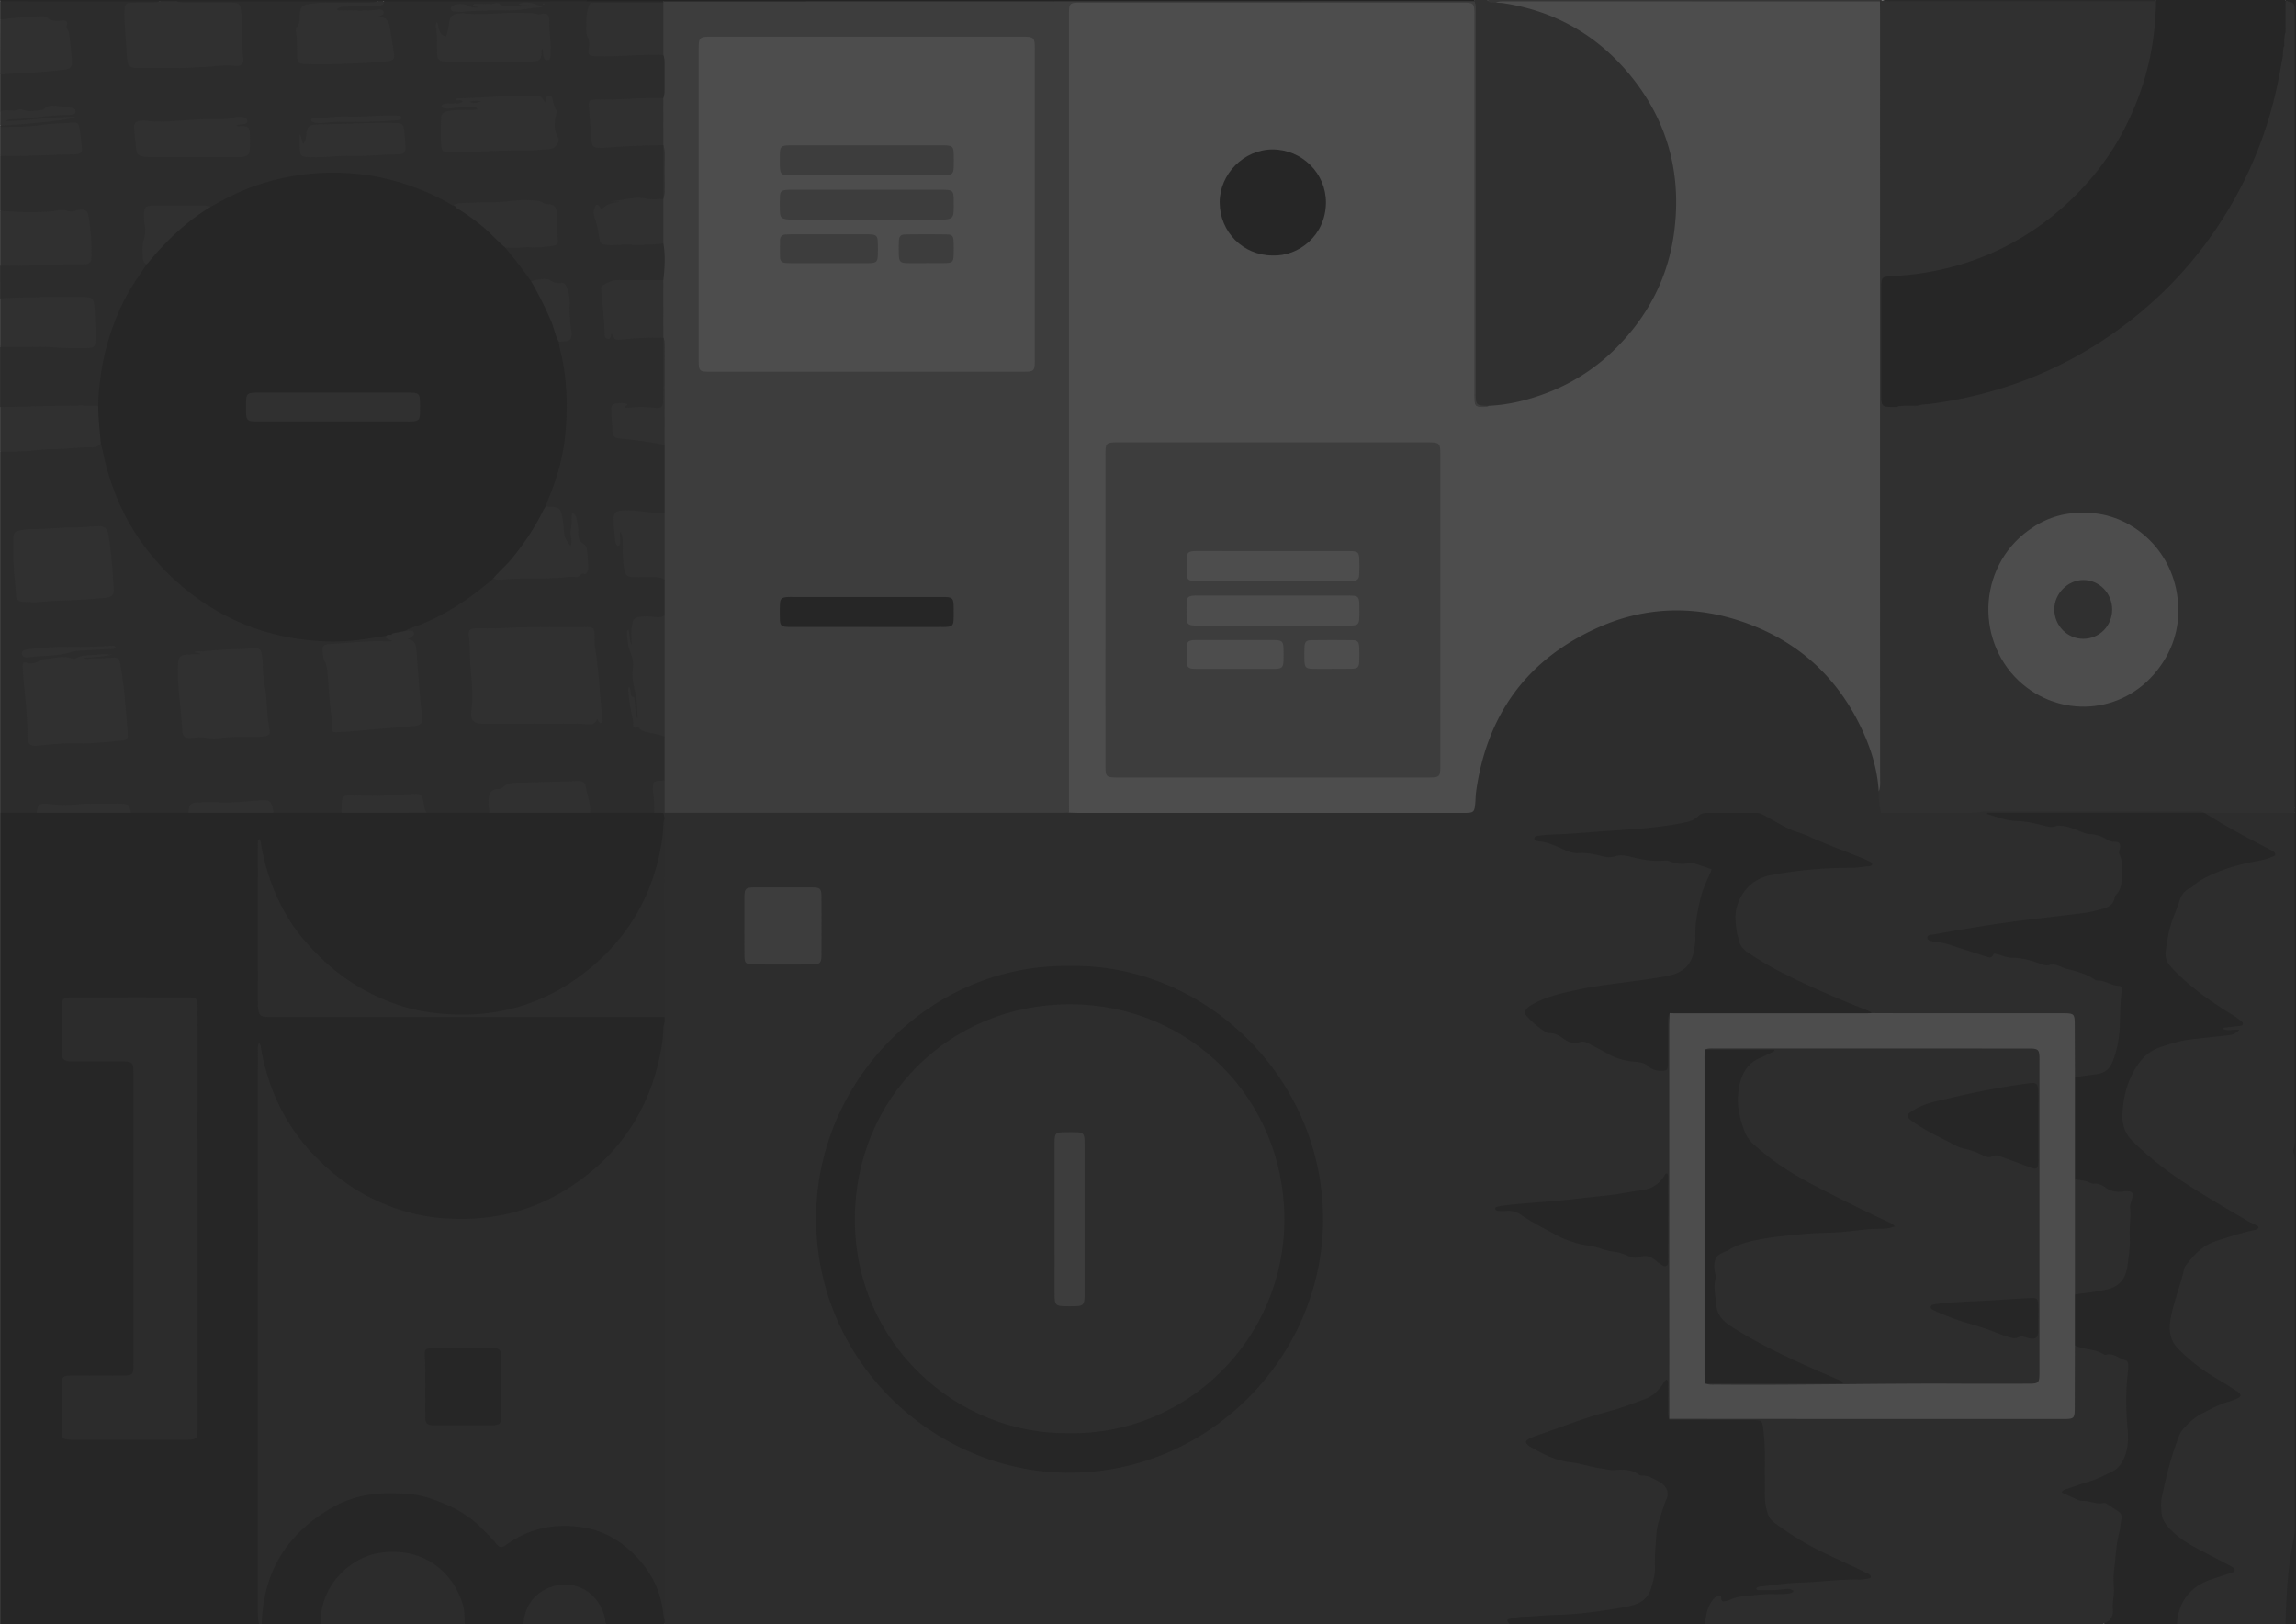 <svg id="Layer_1" data-name="Layer 1" xmlns="http://www.w3.org/2000/svg" viewBox="0 0 3509 2482"><defs><style>.cls-1{fill:#2d2d2d;}.cls-2{fill:#262626;}.cls-3{fill:#303030;}.cls-4{fill:#2c2c2c;}.cls-5{fill:#272727;}.cls-6{fill:#242424;}.cls-7{fill:#363636;}.cls-8{fill:#2a2a2a;}.cls-9{fill:#4d4d4d;}.cls-10{fill:#3d3d3d;}</style></defs><path class="cls-1" d="M2307.38,2482H1015.78c-1.5-2.41-4.88-3.11-5.86-6.08-.82-9.23-3.84-18.67,2.1-27.65,1.52-2.3,1.13-6.12.45-8.91-1.75-7.26-1.68-14.56-1.68-21.89q0-390-.06-779.9c0-14.19,4.61-28.6,1.15-42.34a102,102,0,0,1-2.56-32.22,35.26,35.26,0,0,0,1.47-9.9q0-113.41-.06-226.85c0-13.91,4.1-27.91,1.38-41.54-2.21-11.11-4.07-21.93-2.91-33.19,1.1-3.9,1.34-8,2.56-11.86a4.58,4.58,0,0,1,3.6-1.4,116,116,0,0,1,16.88-1.29q293.61.06,587.21,0a116.27,116.27,0,0,1,12,.37c179.84-.86,359.71-.14,539.57-.38,19.65,0,39.31.24,59-.12,15.18-.28,19.24-4.67,20.37-19.72,5.1-67.74,30.52-127.23,74.56-178.53,49.82-58,112.69-94.31,188.34-106,91.17-14.1,174.15,7,246.79,64.36,50.16,39.63,85,90.46,104.68,151.49a100.16,100.16,0,0,1,4.8,21.48c.67,7.28,1.29,14,6.65,20.24,4,4.73,1.94,12.18,1.81,18.48-1.08,9.93-2.62,20,4.84,28.46,14.58,2.13,29.28,1,43.87,1.06,29.42.12,58.86,0,88.29,0,4.89,0,9.85-.41,13.93-3.75,102.86,1.36,205.75.19,308.63.68,9.27,0,18.53-1.3,27.83-.22,2.25,1.25,4.68,2.28,6.24,4.45a10.35,10.35,0,0,1-.08,3.56c-1.93,5.93-6.95,4.06-10.94,4.06-67.94.1-135.87.24-203.81,0-32.09-.12-64.21,1.2-96.29-.85-2.95-.19-5.77-1.5-7.49-1.15,22.36,4.76,47,2.79,70.11,10.84,9.41,3.27,19.17-1.6,28.73.82,3.2.81,6.75.42,9.78,1.83,19.42,9.09,41.45,9.75,60.84,18.9,3,1.42,6.41,1.67,9.73,2.08,9.69,1.18,13.11,5.22,13.89,14.84a475.37,475.37,0,0,1,1.75,53.78c-.19,5.61-1.22,10.41-4.37,15-2.08,3-4.59,6-5.35,9.54-3,14-13.8,18.65-25.67,22.13-20.89,6.12-42.48,8.22-64,10.32-59,5.76-117.41,15.83-175.93,25-3.55.56-7.31.71-11.67,3.59,23.66,4.71,45.14,13.22,67.22,19.77,2.57.76,5.5,1.51,7.87.43,9.46-4.28,18.2-.32,27.24,1.61,20.1,4.27,40.39,8.93,60.48,11.71,27.46,3.8,52.34,13.36,77.9,22.4,12.69,4.49,25.3,10.21,39,11.51,7.2.68,10.19,4.36,8.57,11.4-4.94,21.6-3.33,43.71-4.8,65.56a138,138,0,0,1-13.47,51.79c-4,8.24-10.42,14.07-19.62,15.48-14.54,2.21-29,7.86-43.92,2.21-2.59-16.57-.62-33.23-1.15-49.83-.27-8.32.19-16.66-.22-25-.7-14.25-5.27-18.71-19.72-19.49-5-.27-10-.16-15-.16q-134.31,0-268.58,0c-5-.47-11,1.32-13-6-.5-1.76-3.06-1.64-4.81-2.28-60.74-22.28-119.6-48.44-174.38-83.32-16-10.19-20.22-25.52-22-42.41-.74-6.92-.14-14-.14-21,0-30.21,29.27-62.92,59.48-67,40.58-5.45,81.19-10.41,122.25-10.15,4.92,0,10,0,14.93-2.56-1.52-3.15-4.59-3.72-7.18-4.64-33.92-12-66.22-28-100.32-39.65-14.07-4.8-26.36-14.12-39.66-21a48.68,48.68,0,0,0-22.94-5.92q-28.47,0-57,0c-8.61,0-16.55,1.74-23.12,7.69-3.85,3.5-8.6,5-13.48,6.15-30.9,7.3-62.46,9.67-94,12-36.14,2.72-72.33,4.85-108.47,7.76-5.33.43-10.65.13-17,.51,11.77,4.07,22.47,8.33,33,12.89,5.88,2.53,12.1,4.56,18.41,4,11.57-1.09,22.48,1.52,33.47,4.25,6.52,1.61,13.24,2.93,19.74.86,9-2.88,17.64-1.51,26.52.65,16.5,4,33.11,7.69,50.33,5.47,4.09-.53,7.94.8,11.7,2.15,8.38,3,16.81,4.12,25.44,1.22,3.66-1.23,7.07-.6,10.71.54,7.29,2.26,14.3,5.46,22,6.47,8.71,1.14,10.9,4.49,7.27,12.61-3.95,8.83-7.8,17.65-11.13,26.73a218.24,218.24,0,0,0-13,68.36,213.46,213.46,0,0,1-1.81,24.87c-3.33,22-18.22,38.46-40.12,43.15-38.8,8.31-78.4,11.38-117.5,17.77-27.64,4.52-55.15,9.87-81.09,20.82-20,8.43-20.51,15.45-3.53,29.19,6.34,5.13,12.9,9.29,21.32,10,6.93.61,12.19,5.15,17.72,8.75,7.06,4.59,14.39,7,22.7,4.65,4.84-1.39,9.18-.49,13.43,1.83,2.05,1.12,4.12,2.19,6.13,3.38,22.49,13.27,45.71,24.6,72.34,26.68,6.13.48,11.41,2.92,16.59,6.25,13.43,8.63,21.4,4.21,21.66-11.94.29-18.33,0-36.65.11-55,0-3.31-.52-6.81,1.12-9.83,2.66-4.9,5.76-6.14,8.9-.23a58.43,58.43,0,0,1,2,16.8q0,293.79,0,587.58c0,5-.05,10-1.49,14.82-.19,1.16-.39,2.34-.57,3.51-5.2,4.8-8.14,4.19-9.43-2.42-1.16-5.89-.44-12-.49-18-.08-9.59,0-19.19-.06-30-10.43,14-23.52,21.51-38.76,26.86-46.49,16.31-94.33,28.54-140.29,46.45-4.34,1.69-8.88,2.86-13.14,4.75-3,1.36-6.42,2.72-6.58,6.71-.14,3.48,2.58,5.31,5.23,6.72,14.42,7.71,29,14.92,45.57,17,18.77,2.37,36.83,8.33,55.62,10.88a200.73,200.73,0,0,0,28.83,1.53,46.88,46.88,0,0,1,21.14,4.57c10.11,4.8,21.69,5.45,31.78,11,16.28,8.89,25.82,20,18.07,37.06-.55,1.21-.69,2.59-1.23,3.79-14.44,32.11-16.7,66.16-16.23,100.68.21,15.38-4.45,29.54-11.75,42.87-6.21,11.33-17.65,14.87-28.86,17.91-20.28,5.5-41.23,7.53-62,10.2-38,4.89-76.36,3.92-114.41,8C2313.16,2477.4,2309.16,2477.35,2307.38,2482Z"/><path class="cls-2" d="M1015.76,1554.05l0,7.94c-1.67,18.76-.77,37.79-3.79,56.34-6.63,40.7-22.58,78.1-46.3,111.57-41.6,58.71-95.78,101.46-165,123.35-26.08,8.24-52.77,13.42-80.4,13.94-34.15.64-67.94-1-100.86-10.81-48.91-14.63-92.3-38.39-129.73-73.92-41.18-39.08-70-85.1-86.83-139-3.61-11.58-4.91-23.45-5.7-35.44,3.65,46.72,1.69,93.53,1.74,140.3q.36,340.87.19,681.73c0,16.58-3.24,33-1.28,49.68.09.8-1.11,1.59-1.8,2.31H.1V1242c3.17-4.21,7.64-4.92,12.52-4.94,14.46-.06,28.91-.15,43.36.11q72-.39,144,0c29.39-.27,58.78-.32,88.17,0,43.28-.22,86.55-.49,129.83.14,34.69-.62,69.38-.37,104.07-.15,39.62-.34,79.25-.25,118.87,0a34.54,34.54,0,0,0,10.78-1.34c32.07,2.5,64.2.36,96.3,1.34q76.88-.46,153.77,0c32.75-.23,65.5-.41,98.26.09,4.82.86,11.12-2.48,13.68,4.81l2.09,7.91c-1.66,16.32-1.37,32.76-3,49.08-3.25,33.22-15.33,63.66-31.3,92.45-33.84,61-82.79,106.26-145.82,136.14A248.21,248.21,0,0,1,727.77,1552c-27.28,0-54.62,1-81.75-2.32-37.11-4.49-70.85-19-102.3-38.39-70.67-43.49-119.27-104.35-142-184.85a122.61,122.61,0,0,1-3.34-16.32c-.6-4.3-1.12-8.57-1.32-12.89,3.72,34.94,1.52,70,1.87,105,.38,37,.08,74,.09,111,0,5.66-.16,11.33.17,17,.8,13.81,5.19,18,19.28,18.71,4.32.2,8.66.12,13,.12,65.31,0,130.62-.63,195.92.25,34.84.48,69.69,4.63,104.53,2.48,88.91-5.49,177.87-1.37,266.79-2.69C1004.78,1549,1011.4,1547.82,1015.76,1554.05Z"/><path class="cls-3" d="M2875.2,1242a112.08,112.08,0,0,1-3.89-32.49c2.51-14.71-1.77-29.11-2.25-43.7-.17-5.17-.82-10.46-.82-15.69q-.06-563.75,0-1127.49c0-6.61-.93-13.38,2.3-19.63a30.21,30.21,0,0,1,2.66-3h2c3.44,2,7.18,1,10.77,1q203.39.09,406.75.06c6.94.47,7.29,5.55,7.28,10.71-.06,22.06-2.74,43.9-6.73,65.5-15.95,86.31-54.35,160.87-116.36,223.38-61.67,62.16-135.09,102.05-220.84,119.14a420.29,420.29,0,0,1-59.43,7.36c-12.32.67-16.18,4.15-16.26,16.59q-.55,78,0,156c.09,14.07,4.16,17.11,18.8,15.81,5.9-.46,11.39-1.27,14.7,6.12,1.22,2.74,6.78,4.59,9.4-.83.83-1.73.71-3.94,2.88-4.86a21.38,21.38,0,0,1,5.17-1.84c.68-.05,1.81-.31,1.94-.05,6.08,11.88,17.53,5.39,24.36,4.23,15.05-2.55,30.33-3.86,45.36-6.87,27.72-5.54,55.23-12.39,81.34-22.48,39.12-15.12,78-31.59,113.6-54.21,25.59-16.24,50.73-33,73.29-53.73,13.12-12.06,28-22.1,38.63-36.84,6.69-9.28,17.63-14,25-22.75,25.9-30.9,51.91-61.55,71.75-97.09,13.21-23.64,27-46.82,37.85-71.76,15.67-35.94,28.27-72.72,36.67-111,3.12-14.26,5.52-28.67,9.17-42.8,1.51-5.84-4.11-6.8-5.88-10.33a4.91,4.91,0,0,1,0-3.87c1.15-3.15,5.67-1.62,7-5.23-1.6-3.44-9.14-4-5.88-10.34a6.83,6.83,0,0,1,2.22-2.61c2.33-1.08,6.11.66,6.86-3.53.61-3.39-1.3-4.91-4.22-5.77-5.09-1.5-3.39-5.39-3-8.79.64-2.27,1-4.62,2.29-6.69,9.28-4,10-9,2.26-16-6.88-6.27-4.53-20.12,4.17-24.49C3510,1,3508-.06,3508,12.45q.06,605.63,0,1211.27c0,3.63.59,7.33-.63,10.89-7.9,6.28-17.16,3.25-25.74,3.22-36.47-.1-72.95,1.24-109.42-.37-1.61-.07-5.83-1.08-7.13,2.55h-333.9c-9.22-5-19.38-2.32-28.78-2.17-31.48.51-63-.56-94.43.44C2896.92,1238.63,2885.55,1235.85,2875.2,1242Z"/><path class="cls-4" d="M56.08,1242H.1V690c3-3.69,6.94-4.92,11.68-5,40.54-.66,80.87-5.64,121.41-6.29,6.39-.11,12.46-2,18.54-3.64,6.65-1.51,8.56,2.16,9.61,8a375,375,0,0,0,26.25,84.65c19.93,45.18,49.12,83.62,85.52,116.61q68,61.6,157.63,81.82c48.35,10.92,96.83,12,145.5,2.14,4.44-.9,9.13-2.63,13.33,1,3,4.64,7.34,5.11,12.3,4.46,3.93-.51,7.5.6,7.83,5.16.32,4.31-3.28,5.29-6.66,5.85a46.34,46.34,0,0,1-9,.28c-27.32-.9-54.46,1.85-81.62,4.22-11.4,1-15.36,6.87-11,17.78,3.71,9.19,5,18.74,5.21,28.26.39,22,3.68,43.73,6.19,65.52,1.2,10.46,3.34,12.56,14.19,12.08,20.24-.91,40.34-3.84,60.61-4.87,11.92-.6,23.86-1.67,35.75-3.07,12.55-1.47,16.34-5,15.28-17.12-2.42-27.82-4.46-55.66-6.5-83.51-.69-9.37-2.15-18.84-13-22.51-3-1-3.58-3.09-3.24-5.64.39-2.92,1.76-5.73,1-8.79-1.59-7.06,2.24-10.3,8.32-12.28,32.28-10.53,61.36-27.24,89.19-46.33,11-7.54,20.84-16.55,31.31-24.77,2.51-2,4.38-5.23,8.32-4.71,2.43,2.42,5,3.07,8.58,2.19,10.71-2.64,21.71-2.9,32.68-2.39,25,1.16,49.77-2.42,74.69-2.12,10.83.13,18.22-7.15,21.92-14.56,3.5-7,2.37-17.74-4.53-24.22-7.66-7.2-9.39-15.51-8.74-25.19.4-6-1.07-12-.75-18.05-.48,12.27.24,24.51.75,36.77.18,4.26.18,8.91-5.42,10.26s-6.55-3.44-9.24-6.56c-9.2-10.64-7.08-23.87-8.72-36.09-1.57-11.74-5.89-19.65-18.78-20.22-2.68-.12-4-2.12-5.62-3.72-3.24-6.76,1.21-12.24,3.46-17.76C845,731.57,853,704.86,857,677c6.64-46.25,5.72-92.23-5.41-137.8-1.41-5.78-3.39-11.51-2.86-17.62,3.25-3,7.56-3.73,11.57-5.07,5.62-1.87,8.26-5.88,7.17-11.5-3-15.7-3.35-31.46-3-47.42.31-13.84-2.55-16.19-16.17-18.87a13.46,13.46,0,0,1-5.54-2.08c-10.24-7.52-21.32-4.45-32.33-2.63a5.42,5.42,0,0,1-4.08-2.47c-11.52-16.47-23.77-32.37-36.6-47.83-2.57-3.09-2.73-5.79.48-8.44,3-3,6.86-1.9,10.42-2.06,15.62-.71,31.29.68,46.88-.9,16.53-1.68,19.11-4.77,19.27-21.39,0-1.33,0,.34,0-1,.18-29.52-7.06-37.19-37.07-38.74a112,112,0,0,0-30.69,2.52c-12.66,2.86-25.76-.17-38.69,1.11-9.22.91-18.62.47-27.92.09-7.13-.29-13.78.78-20.09,4.07-4.87-1.31-9.25-3.72-13.61-6.12-59-32.44-122.24-47-189.19-43.42C435,272.4,383.4,287.15,335.74,314.54c-4.6,2.65-9.14,5.51-14.61,6.12-3.66-2.43-7.16-2.89-11.9-2.32-13.4,1.61-27,.56-40.49.67-7,.06-14,0-21,0-20,.22-22.91,3.66-21.12,23.92a94.6,94.6,0,0,1-1.59,26.75c-2.11,10.75-5.14,22,.83,32.73,3.41,3.15,1.2,5.91-.53,8.8-3.43,5.72-7.25,11.18-10.92,16.74-34.7,52.63-54.06,110.34-57.44,173.35-.31,5.67-1.73,11.19-2.24,16.84-.27,3-1.65,5-5,5.17-3.59.73-7.12,1.7-10.82,1.62-41.19-.91-82.33,1.37-123.49,2.07-5.64.1-11.43.23-15.39-5V530c3.38-5,8.52-5,13.74-5,30.61.23,61.23-.81,91.8,1.88a98.85,98.85,0,0,0,21.94-.48c7.59-1,12.07-5.36,12.89-13,1.54-14.36.28-28.63-2.33-42.75-1.54-8.31-7.93-11.28-15.53-11.29-31.94-.06-63.88-1.48-95.82.93-9,.68-19,4.29-26.69-4.27V406c3.27-4.59,8.05-5.16,13.12-5,33,1.13,65.84-2.93,98.83-2.17,19.59.45,24.55-5.18,22.36-24.67-1.26-11.26-.61-22.68-3-33.81-2.35-10.83-5.83-12.08-16.73-12.29-32.58-.65-65.12,2.35-97.67.59C10.93,328.37,4.32,327.77.1,322V238c3-4.21,7.3-5.11,12.18-5,29,1,57.89-1.49,86.84-2.12,6.89-.15,15.06,1,18.16-7.19,3.22-8.47,1.74-17.37-3.13-24.92-4.26-6.6-11.55-5.09-18.25-4.91-27.27.77-54.21,6.71-81.63,5.15C9,198.77,3.61,199.13.1,194v-2c6.53-5,14.36-3.53,21.7-4.18,26.3-2.33,52.53-5.47,78.9-6.9-21.35,1.31-42.61,3.47-63.9,5.53-9.47.92-19,1.78-28.52,2-3.1.07-5.9,1.16-6.53-2.83-.45-2.9,1.39-5,4.11-6A40.28,40.28,0,0,1,19.5,177c25.67-.59,51-5.54,76.63-7.25a19.8,19.8,0,0,0-16.36-1c-23.73,8.63-48,6.68-72.39,4.26-2.78-.27-5-1.59-7.28-3V114c4.41-5.27,10.26-7.19,16.88-7,23.36.84,46.37-3.53,69.61-4.5,14.74-.62,18.32-5.77,17-20.53-1.23-13.2-.88-26.72-9.83-38-1.66-2.09-2.8-4.87-5.56-5.4C68.72,34.93,49.76,27.11,29.33,32c-6.5,1.56-13.29.83-19.82,2.11C5.29,34.92,2.55,33,.1,30V2c2.41-1.7,5.16-1,7.75-1q117.65,0,235.28,0c6.13,5,2.45,7-2.72,7.59-8.27.89-16.62.19-24.93.42-16.65.47-21.42,5.68-19.74,22.27,1.64,16.21,1.85,32.51,3.34,48.73,1.28,13.9,5.19,18.49,19.2,18.74,38.9.7,77.79.67,116.55-3.46,6.3-.67,12.64,0,18.94-.69,7.38-.77,11.8-4.55,11.5-12.29-.68-17.29.41-34.61-.67-51.88-1-16.57-5.87-21.16-22.27-21.39-20.29-.28-40.58,0-60.87-.11-3.32,0-6.73.33-9.91-.74-4.11-1.38-5.61-3.66-1.49-7C331.21.69,392.34,1.15,453.47,1q61.3-.11,122.58,0c5.12,1.85,4.59,3.31-.25,4.76-6.27,1.87-12.68,1.22-19,1C535,6.12,513.3,8.64,491.55,9.38a78.88,78.88,0,0,0-14.79,2.3c-7.26,1.66-11.94,6.17-12.87,13.54-2.06,16.4-6.55,32.49-5,49.37,1.28,14,4.32,18,18.07,18.31a883,883,0,0,0,104.64-4.05c11.1-1.06,14.12-4.67,13.21-15.56a216.63,216.63,0,0,0-3.67-26.7c-1.62-7.75-5.78-13.33-13.86-15.38-3.73-.94-7-1.92-7.95-6.88-.78-3.89-5.26-3.27-8.54-3.29-14-.05-28,0-41.95-.05-3,0-6,.05-8.87-1a5.46,5.46,0,0,1-3.84-4.19c-.49-2.56.86-4.3,3.12-5.49,4.13-2.17,8.52-2.88,13.17-3.13,12.79-.68,25.62-.39,38.37-.34C570.65,6.9,579.49,5.71,588,1Q741.81,1,895.57,1c39.09,0,78.18-.06,117.25.05a4,4,0,0,1,2.68,2.07c-2.54,7.18-9,5.68-14.15,5.75-24.64.3-49.29.06-73.93.16C909.21,9.11,903.7,14,901.5,32c-1.06,8.73-.51,17.3,2.93,25.52a34.45,34.45,0,0,1,2.4,9.63c1.24,11.15,3.71,13.43,15.31,13.81,25.3.83,50.48-3.23,75.82-2,6.62.33,13.22.4,19.74,2.25,2.35,2.1,2.86,5,2.9,7.91.27,17.88.35,35.77,0,53.65a14.76,14.76,0,0,1-3,9.21,33,33,0,0,1-14.43,3c-25.67-1-51.19,2.78-76.87,2.25-17.67-.36-20.56,3.6-19.68,21.51.44,9,1.89,17.88,2.48,26.86.75,11.39,5.52,14.81,17,14.42,23.28-.78,46.5-2.91,69.81-3a131,131,0,0,1,19.88,1.74,4.86,4.86,0,0,1,3.11,2,15.23,15.23,0,0,1,1.64,6.7c-.23,25.39,1.24,50.81-.79,76.16a6.57,6.57,0,0,1-1.62,3c-13.64,3.62-27.5,3.22-41.34,1.46-10.83-1.38-21.68-.67-30.59-1,1.39,0,4.72,0,8,0,2.05,0,4.2,0,4.62,2.56.48,2.94-1.62,4.05-4,4.8A17.92,17.92,0,0,1,949,315c-9.81-.25-18.36,2.58-25,10.14-2.88,3.31-6,3.72-10.51.66,3,11.51,4.77,22.46,7.47,33.23,1.93,7.73,8.09,9.35,14.58,9.56,20.91.69,41.86,1.22,62.73-.34,6.67-.5,13.09-.77,19.52.95a4.16,4.16,0,0,1,1.91,3.29,267.88,267.88,0,0,1-.16,54.09,7.5,7.5,0,0,1-1.87,3.43c-8.78,3.85-18.11,2.95-27.32,3-13.63.09-27.26-.3-40.88.15-19.85.67-26.32,8.43-23.66,27.83,1.44,10.54,1.19,21.22,2.89,31.74.6,3.72-.75,8.47,6.11,7.13,1.91-.38,4.24,1.64,5.14,4,3.49,9,11,9.77,19,9a334,334,0,0,1,35.79-1.92,157.45,157.45,0,0,1,20.81,1.63,3.81,3.81,0,0,1,3,1.26c4.21,14.08,2.89,28.27,0,42.22-1.89,9-2.29,17.5.14,26.41,3.27,12,2.41,24.39,1.45,36.63-.53,6.74-6.5,8.29-11.6,9.6-3.75,1-7.9.37-11.87-.29a101.72,101.72,0,0,0-31.78,0c-7.4,1.11-14.78,1.8-20.43-7.3-5.58,13.59-5,25.57-.86,37.17,2.28,6.38,9.4,7,15.3,7.63,16.19,1.85,32.38,3.73,48.3,7.17,4.75,1,11,.24,13.13,6.76.52,34.94,1.53,69.87-.54,104.77-8.14,6.22-17.5,4.59-26.6,3.82-10.58-.9-21.09-3-31.73-3.07-13.64-.14-18,4.34-18.06,17.8,0,6.33-.83,12.69.46,18.46,1.4-2.69-.93-5.61-.76-9,.21-4,1-6.17,4.5-6.68,3-.45,5.34,1.13,6.41,4.4a53.13,53.13,0,0,1,2.89,16.59c0,11-.51,22,1.52,32.84,2.49,13.37,6.15,16.66,20,17.18,9.3.34,18.67-.56,27.9.41,5.66.59,13.37-.5,14.32,8.64.43,17.65.22,35.3.12,52.92-.25,11-9.1,9.11-15.62,9.81-4.78.52-9.65-1.39-14.58-1.38-4.34,0-8.5.44-11.7,3.82-.29.38-.63.73-.92,1.11-8.19,8.32-7.61,18.59-6.54,29,.28,2.75,1.59,5.57-.17,8.33-1.08,1.72-2.44,3.29-4.44,3.45-2.46.2-3.08-2.08-3.87-3.86-1.83-4.16-.34-8.83-1.62-11.83-1.18,8.42,3.2,15.83,9.35,22.67,2.95,3.28,5.06,7.45,3.91,11.92-3.46,13.33-1.19,26.63,1,39.58,2.44,14.14,2.76,28.41,4.78,42.53a21.72,21.72,0,0,1-.13,6.92c-.5,2.79-3.16,3.16-4.69,3.19-1.28,0-3.6.1-4.69-2.87-1.91-5.17-2.14-10.48-2.68-15.68-.89-8.55-5.43-16.19-5.51-22.86,3.94,10.9,4.94,24.38,8.06,37.43.32,1.33.85,3,1.61,3.18,11.5,3.21,19.78,14.23,32.89,13.51,4.88-.26,8,4.33,12.79,4.82,2.82.29,2.28,3.6,2.69,5.83.09,21.38.5,42.73-.2,64.07,0,3.76-2.54,4.66-5.67,5.6-8.66,2.61-12.08,8.66-10.59,17.57.94,5.61.44,11.27.57,16.91a12.11,12.11,0,0,1-4.94,10.33h-98c-8-7.5-6.51-18.5-10-27.68-5.05-13.47-6-14.88-20.42-15.31-27-.82-53.84,2.78-80.83,2.34-12.87-.2-22.57,8.9-33.67,13.78-4.8,2.1-5,8.36-4.47,13.48s.11,10-4.58,13.38h-96c-5.23-2.22-8.91-5.27-9.77-11.65-1.05-7.76-6.69-10.86-14.25-11.23-12-.58-23.89,1.17-35.83,1.72-15.61.73-31.27,0-46.91.26-12.83.2-14.66,1.54-18.26,13.6A16.58,16.58,0,0,1,522,1242H418c-7.7-12.52-19.49-14.57-32.79-12.91-23.83,3-47.77,1.92-71.67,1.86-10.37,0-18.87,3-25.48,11.08h-88c-6.46-7.34-15.07-8.64-24.19-9-25.22-1-50.34,1.32-75.51,1.93a165.18,165.18,0,0,1-23.84-.72C68.46,1233.27,61.49,1235.75,56.08,1242Z"/><path class="cls-4" d="M396,2482c-1.7-6.51-2-13.15-2-19.83q0-427.83.05-855.66c0-3.91-.75-8,1.62-12.4,3.31,2.34,2.88,5.9,3.4,8.82a338.41,338.41,0,0,0,13.51,52.16,299.51,299.51,0,0,0,69.88,112.82c25.26,25.76,53.29,47.17,85.56,63.13,33.82,16.72,69.66,27.32,107.1,30.32,67.48,5.41,131.39-7.11,189.56-43.28q120.93-75.19,145.93-215.54a195.44,195.44,0,0,0,3.24-29.78,31.69,31.69,0,0,1,1.94-10.77v914c-5.25,3.6-6.45,0-6.77-4.09a132.76,132.76,0,0,0-2.75-18.76c-22.8-102.59-138.48-150.42-227.54-89.59-13.54,9.25-15.8,9.27-26.81-4.16-31-37.86-70.48-62.3-118.74-69.76-76.52-11.82-139.56,13-187.86,74.09C423,2392,411,2424.27,406.82,2459.82c-.91,7.63.29,16.31-6.84,22.18Z"/><path class="cls-1" d="M3493,2482h-166c-4.51-3.44-5.55-7.81-4.12-13.24,7.3-27.75,22.23-48.87,50.34-58.73,6.91-2.43,13.93-4.58,20.82-7.08,3-1.08,7.41-1.21,7.5-5.37.06-3.36-3.82-4.28-6.42-5.57-18.51-9.2-36.58-19.22-54.49-29.49-14.89-8.53-27.76-19.68-37.09-34.22-8.95-14-6.81-29.78-4.11-44.69,5.05-27.85,13-55,22.1-81.89,6.12-18.18,18-31,33.1-41.17a193.4,193.4,0,0,1,47.56-23c3.65-1.2,8.63-1.78,9-6.69.32-4.67-4.29-6.35-7.58-8.44-15.19-9.61-31-18.11-45.58-28.84-12.67-9.37-23.92-20.16-35-31.28-12.49-12.6-14.66-28.17-11.67-44.45,4.16-22.61,12.89-44.24,17.69-66.51,5-23.32,20.26-36.48,36.44-50.21,6.22-5.28,13.86-7.82,21.45-10.42,16.27-5.58,32.95-9.92,50.59-15.47-4.95-5.75-10.59-7.87-15.57-10.83-43-25.52-86.27-50.45-126.25-80.66-17.39-13.14-32.14-29-47.31-44.41-9.75-9.91-10.48-23.23-10-35.61,1.06-29,8.15-56.5,25.28-80.79,9.59-13.6,22.16-22.63,37.66-28.31a245.82,245.82,0,0,1,61.26-13.57c15.53-1.5,31.06-2.93,45.15-3.08-2.39,0-6.34-.14-10.21.09-4.45.26-8.08-.14-8.59-5.32-.56-5.81,3.5-7.25,8.25-7.64,5.88-.49,11.87-.48,18.13-3.57-5-6.51-11.6-9.67-17.63-13.4a442.94,442.94,0,0,1-80.61-63.6c-12.88-12.86-14.59-27.14-11.62-43.93,4.21-23.84,13.25-46,21.47-68.5,3-8.19,8.47-13.28,15.33-18.69,33.1-26.1,72.11-36.38,112.2-44.3a28.54,28.54,0,0,0,3.89-.91c2.2-.75,4.86-1.29,5.13-4.07s-2.17-4-4.23-5c-9.3-4.52-18-10.13-27.26-14.72-20.33-10.08-39.51-22.15-59-33.7-3.08-1.82-8.35-3.19-4-8.69l0,0c5.42-7,13.66-4.26,20-4.14,29.45.6,58.91-.43,88.36.53,9.62.31,19.3-1.06,28.75,1.57,3.43,3.79,1.77,8.36,1.77,12.5q.14,245.8.08,491.61,0,295.18-.14,590.38c0,28.22-3.78,56.3-6.52,84.39-1.65,16.91-1.07,33.92-3.15,50.81C3497.59,2474.46,3496.68,2478.69,3493,2482Z"/><path class="cls-1" d="M2551.3,2170c0-.65,0-1.3,0-2a13.44,13.44,0,0,1,11.37-5.06c4.32.18,8.65,0,13,0q278.55,0,557.09,0c31.73,0,33.17-1.65,33.46-33.17.23-24.6-1.2-49.23.86-73.81,3.18-5.42,8.46-3.37,12.45-2.49,22.28,4.94,44.86,8.78,66.24,17.23,9.88,3.91,12.43,7,12.28,17.81a242,242,0,0,1-2.32,29.8c-3.17,22.77.14,45.14,1.94,67.62,1.45,18-1.34,35.05-9.62,51.11-3.64,7.07-9.6,11.67-16.43,15.49-21.35,11.95-44.54,19.14-67.83,26.49,10.59,8.11,22.09,11.76,42.94,11,8.86-.33,14.89,3.72,22,7.22,15.87,7.77,22.6,18.25,17.46,36.52-4,14.23-6,29.1-7.67,43.95-1.58,13.92-3.15,27.75-2.52,41.75.76,16.67-2.84,33.14-2.09,49.81.26,5.76-3,8.43-8.7,9.73-4,.91-8.32,1-12.11,3H2605.28c-1.17-1.18-2.81-2.22-3.21-3.76-3.28-12.47,8.57-38.18,20.39-44,5.18-2.56,10.53-4.06,15.66.72a9.67,9.67,0,0,0,9.42,2c21.19-5.92,43-2.84,64.45-4.09,5.64-.33,11.36-1,16.05-.81-13.69,2.24-28.59-.28-43.31,1.88-3.14.46-6.72,1.18-8.63-3.07-2.16-4.8,1.74-6.16,4.31-8.06,7.75-5.72,17.16-4.6,25.93-5.62,34-3.92,68.34-4.57,102.43-7.84,12.13-1.17,24.44.5,38.81-1.43-7.53-5.15-14-7.57-20.2-10.45-39-18.09-77.77-36.24-112.84-61.69-15.82-11.47-21.84-26.22-22.18-44.33-.41-22.31-.21-44.64-.05-66.95a262.92,262.92,0,0,0-2.09-31.87c-1.6-14-4.86-17.37-19-17.48-34.3-.28-68.6-.07-102.9-.12-4,0-8,.24-12-.33C2553.69,2174.27,2550.88,2173.84,2551.3,2170Z"/><path class="cls-2" d="M3213.09,2482a19.22,19.22,0,0,1,2.61-1.46c10.17-3.75,14.36-11,13.41-21.75-1-11,2.36-21.91,1.6-32.84a141.56,141.56,0,0,1,.36-27.85c2.4-18.74,2.86-37.72,7.79-56.16,1.78-6.66,1.83-13.79,3.36-20.63,1.13-5-.7-9.15-5.12-12-5.3-3.44-10.56-6.94-15.85-10.39-2-1.28-4.13-2.8-6.46-2.27-11.21,2.53-21.5-3.81-32.51-3.16a15.49,15.49,0,0,1-6.74-1.64c-8.16-3.6-16.23-7.4-24.74-11.32,2-4.22,5.91-4.59,9.14-5.71,11.31-3.93,22.64-7.83,34.08-11.37,12.49-3.86,24-9.8,35.56-15.73,7.75-4,12.21-10.33,16-18.27,7.2-15.17,7.36-30.92,5.92-46.8-2.68-29.6-2.79-59.1.84-88.61a46.94,46.94,0,0,0,.15-8.95c-.18-2.75-1.27-5.71-4-6.41-10.08-2.58-18.3-11.79-30-8.49a3.93,3.93,0,0,1-2.91-.42c-13.44-9-30.31-6.82-44.36-13.75-5.58-.41-4.76-4.94-4.79-8.25-.16-22.92-.78-45.85.28-68.75,4-5.88,10.28-7.21,16.63-8,11.59-1.37,23.05-3.34,34.45-5.85,16.7-3.68,25.44-14.21,28.29-30.84,4.64-27.1,4.15-54.41,4.27-81.71,0-5.33-.33-10.64.54-16,.95-5.76-1.72-9.16-7.44-9.43-11.86-.55-22.32-4.48-33-9.8-8.63-4.3-19.27-4.3-28.54-8.09-5.28-2.16-11.31-2.77-15.16-7.76-1.27-41.17-.23-82.33-.55-123.48-.06-8-.3-16,.2-23.9.22-3.32-.76-7.83,4.82-8.21,10.88-1.51,21.75-3.19,32.65-4.49,12.49-1.49,20.59-7.84,25.11-19.76a164.42,164.42,0,0,0,10.49-50.55c1-19.24.5-38.61,3.37-57.74.61-4.12-.83-7-4.85-7-11.52-.29-21-8.64-32.71-8a6.82,6.82,0,0,1-3.66-1.46c-13-8.7-27.69-12.72-42.61-16.31a45.53,45.53,0,0,1-8.43-3.08c-6.15-2.87-12.23-5-19.22-2.88-4.31,1.32-8.57-.46-12.66-1.89-14.18-5-28.42-9.26-43.74-9.27-7.66,0-14.85-3.51-22.28-5.34-2.18-.53-5.18-2.06-6.36.56-2.95,6.58-7.6,3.91-11.81,2.59-16.84-5.29-33.61-10.78-50.4-16.22-8.25-2.68-16.52-5.22-25.3-5.46a7.7,7.7,0,0,1-2-.3c-4.36-1.33-11.08-1.59-11.25-6.44s6.54-4.47,10.51-5.18c45.9-8.16,91.86-16,138.13-21.71,28.41-3.53,56.86-6.73,85.27-10.22a188.65,188.65,0,0,0,37-8.07c7.69-2.57,13.79-6.65,15.15-15.48a8.25,8.25,0,0,1,1.91-4.55c8.93-8.53,9.09-19.73,8.72-30.62-.35-10.47,2.17-21.3-3-31.4-1.62-3.18.23-6.51.69-9.77,1-7.31-1-9.85-8.47-9.65a19.51,19.51,0,0,1-11.22-3.39,52.68,52.68,0,0,0-25.42-8.17c-6.84-.37-12.87-3.2-19.05-5.64-8.06-3.19-16.09-6.48-24.87-7.12-2.64-.2-5.68-.92-7.89.06-7.08,3.14-13.73,1.07-20.5-.65-13.51-3.43-26.82-6.51-41.13-6.85-15.1-.35-29.72-6.4-44.4-10.52,0-.65.09-1.3.14-2H3369q28.41,17.74,57.78,33.82c14,7.66,28.3,14.9,42.46,22.34a45.24,45.24,0,0,1,4.3,2.53c1.65,1.11,3.65,2.23,3.7,4.43.06,3.08-2.85,3.26-4.87,4.15a86.9,86.9,0,0,1-20.07,5.92c-29,5.25-57.19,12.89-83.41,26.8-5.62,3-11.06,6.11-15.63,10.63-1.64,1.63-3.38,3.53-5.45,4.31-10.14,3.81-14.49,11.91-17.54,21.56-2.81,8.88-6.56,17.47-9.78,26.22-5.77,15.72-8.52,32.08-10.67,48.63-1.23,9.45,1.76,17.08,7.82,23.8a262,262,0,0,0,22.79,22.41c22.74,19.71,47.35,36.74,73.1,52.23a125,125,0,0,1,11.3,8.21c1.56,1.2,3.5,2.56,2.94,4.84-.69,2.85-3.43,2.75-5.69,3-7,.8-13.91,1.51-20.86,2.3-1.29.15-2.7.17-3.91,2.29,7.69,3.2,15.6.48,25.1,1.16-5.13,5.78-10.37,7.59-16.26,8.25-18.54,2.06-37.07,4.2-55.62,6.16-17.71,1.88-34.53,7.11-51.19,13.08-20.75,7.44-32.33,23.78-41.58,42.38-8.9,17.9-12.75,37.26-13.95,56.91-1,16.24,2.68,30.87,15.53,43.47a495.08,495.08,0,0,0,72,58.53c33.84,22.61,69,42.9,104.07,63.53,4.57,2.7,9.62,4.58,14.27,7.18,2.87,1.6,2.57,3.84-.33,5.18a32.41,32.41,0,0,1-6.69,2c-19.24,4.22-37.94,10.28-56.61,16.44-20,6.58-33.46,21.19-45.64,37.32a14.52,14.52,0,0,0-2.42,5.44c-5.82,26-16.45,50.66-20.84,77.06-2.84,17-.65,32,12.24,45a281.8,281.8,0,0,0,54.91,43c11.69,7.07,23.4,14.12,34.81,21.62,7.25,4.76,6.75,8-1.31,11.58a99.42,99.42,0,0,1-12.24,4.35c-14.5,4.27-27.68,11.4-41,18.33-10.85,5.65-19.44,13.93-27.58,22.8-4.14,4.53-6.42,10-8.55,15.7-10.56,28.15-17.79,57.23-24.06,86.57-2,9.2-1.83,18.6-.69,27.87,1,8.56,5.74,15.41,11.47,21.74,13.46,14.88,30.39,24.71,47.87,33.84q22.15,11.57,44.26,23.2a18.58,18.58,0,0,1,1.76,1c2.42,1.63,6.28,2.44,6.18,5.87-.1,3.71-4.13,3.86-6.81,4.8-10.07,3.51-20.22,6.78-30.32,10.2-31,10.51-49.44,35.07-51,68Z"/><path class="cls-2" d="M3493,44l0,6c-2.24,3.7,1.12,6.67,1.3,10.07.21,3.78-.33,7.26-3.31,9.94h0c-2.57,5.1,4.63,11.42-2,16h0c2.4,24.71-5.92,47.9-11.44,71.22-7.14,30.22-17.57,59.62-29.76,88.32-15.93,37.52-35.81,72.87-58.49,106.59-14.23,21.15-30.7,40.62-47.15,60.17-15.29,18.17-32.2,34.82-49.29,50.71-34.61,32.2-72.74,60.3-114.77,82.78a760.84,760.84,0,0,1-104.43,45.9c-31.59,11.23-64,18-96.54,24.43-11.17,2.21-22.79,1.38-33.78,5.72-3.3,1.31-7.61-3.87-12.21-1.87l-4,0c-4.17,4.58-9.25,4.14-14.48,2.55-4.48-1.36-8.93-2.63-13.54-.55-4.33,0-8.67.1-13-.18-8.29-.53-10.25-2.63-10.83-11.13-.16-2.32-.11-4.66-.11-7q0-81.5,0-163c0-17.9.55-17.81,18.55-18.83,51.68-2.91,101.49-13.89,149.12-34.67a415.48,415.48,0,0,0,109-69.78c38.78-34.19,70.82-74,94.72-120.25,26.53-51.35,42.46-105.53,46.84-163.19.81-10.64,1.76-21.24,1.54-31.92-1.44-.71-1.43-1.4.05-2H3493a5.84,5.84,0,0,1,1,3.91c.29,9.07-.64,18.1,2.55,27.1A11.93,11.93,0,0,1,3493,44Z"/><path class="cls-3" d="M2253.39,0h20c3.76,3.7,8.62,1,12.82,2,69.91,1.47,127.73,31.39,178.38,77.2,44.54,40.29,75.73,89.43,90.85,147.63,25.11,96.66,10.73,187.23-48,268.74-55,76.25-130.57,118.55-223.74,129.69-4,.47-7.87,1.37-11.89,1.62-1.36.05-2.69.08-4,.07-16.36-.16-18.29-2.71-19.4-19.19-1-14.84,4-28.95,4-43.54q.11-249.94-.07-499.91c0-15.19-5.34-30-3.93-45.48.49-5.33.48-10.62,2.75-15.58A12.5,12.5,0,0,1,2253.39,0Z"/><path class="cls-2" d="M2551.3,2170l97.95,0c9.66,0,19.32,0,29,0,14.9,0,15,.35,16.8,15.59a356,356,0,0,1,2.27,44.88c-.21,18.33.05,36.66-.07,55a94.28,94.28,0,0,0,3.84,25.6,28.08,28.08,0,0,0,10.42,15.44,449.67,449.67,0,0,0,49.25,32.29c28.45,16.16,58.86,28.2,88,42.94,3.77,1.91,8.16,3.07,10.51,7-.1,3-2.38,3.14-4.23,3.43-4.27.69-8.59,1.67-12.87,1.57-30.7-.7-61.12,3.83-91.75,4.63-19.58.51-39.08,3.71-58.61,5.83-2.85.31-6.08.34-7.75,3.57,1.36,2.87,4,2.08,6.14,2.09,11.32.06,22.63.44,33.92-1.21,9.48-1.39,10.84-1,17.4,2.21-3,4.06-7.41,4.38-11.55,4.64-7,.44-14,.58-21,.41-14.05-.34-27.91,1.77-41.84,2.89a71.49,71.49,0,0,0-23.21,5.67,32.53,32.53,0,0,1-4.72,1.64c-7.65,2-8.79,1.07-8.77-8-7.79-.2-11.94,5.09-15.46,10.54a52,52,0,0,0-7.44,20.53c-.66,4.28-1.49,8.54-2.24,12.8h-297.9c-5.54-6.55-5.39-7.34,2.66-8.94,5.87-1.16,11.85-2.4,17.79-2.5,16-.27,31.86-2.36,47.86-2.71,29.66-.63,59.09-4.17,88.37-8.91,10.86-1.76,21.71-3.36,32.33-6.37,13.52-3.84,22.65-11.85,26.93-25.56,3.3-10.57,6.26-21.15,5.91-32.28-.54-17.36,1.17-34.6,2.33-51.88a77.34,77.34,0,0,1,4.39-20.45c3.64-10.38,6.27-21.18,10.78-31.15,5.9-13.07-2.22-22.8-13.09-28.24-7.49-3.76-15.06-8.76-24.31-8.19a9.41,9.41,0,0,1-5.6-1.9c-10.82-7.91-23.21-7.51-35.54-6.61-7.12.53-13.7-1.37-20.53-2.28-16.22-2.14-31.71-7.87-47.79-9.61-23-2.48-42.43-12.94-61.81-24.06a15.58,15.58,0,0,1-3.15-2.45c-3.67-3.63-3.61-6.18.78-8.69a68.69,68.69,0,0,1,11.87-5.23c37.19-12.66,73.69-27.39,111.76-37.45,18.71-4.95,36.7-12.05,54.85-18.66,11.36-4.14,19.67-12.21,26.52-22,1.85-2.65,2.77-6.12,6.57-7.84,2.73,2.63,1.92,6.11,1.94,9.22.12,12.66.07,25.32.07,38C2549.28,2160.27,2549.31,2165.28,2551.3,2170Z"/><path class="cls-2" d="M400,2482c1.94-80.42,39.32-139.7,108.56-178.87,25.48-14.41,53.72-21.2,83.42-21.26,20.73,0,41.35.23,61.34,6.51,31.17,9.79,60.15,23.52,83.36,47.39,7.19,7.4,14.72,14.45,21.2,22.57,5.72,7.16,8.56,7.45,16,2.07,35.79-25.9,75.77-33.33,118.64-26.14,25.1,4.21,47.32,15.18,66.77,31.89,31.45,27,50.65,60.45,54.73,102.09a57.28,57.28,0,0,0,1.79,7.76v6h-90a25.08,25.08,0,0,1-7.61-12.5c-7.73-26.52-29.11-42.58-55.91-42.46-26.47.11-47.08,15.9-54.83,42.46a25.08,25.08,0,0,1-7.61,12.5h-90c-3.73-2.85-4.73-6.7-5.12-11.27-4.52-52.9-48.4-92.09-101.4-94.07-52.18-1.94-99.3,36.51-107.1,88.17-.91,6-.19,12.94-6.31,17.17Z"/><path class="cls-4" d="M490,2482c-1.2-42,23.46-84.59,69.77-103.63a78.59,78.59,0,0,1,15.3-4.52c68.2-12.88,116.29,25.81,132.1,77.42,3.09,10.08,2.79,20.4,2.76,30.73Z"/><path class="cls-3" d="M.1,322c17.57,1.47,35.15,2.36,52.79,2.08,11-.17,22-.22,32.81-2.15,6.27-1.11,12.49-1.63,18.7.7,3.56,1.35,7.22.5,10.76-.66a29.06,29.06,0,0,1,9.79-1.66c5.3.13,9.25,2.51,10.09,7.84,3.47,22,5.55,44.2,4.61,66.54-.23,5.44-3.51,8.41-8.93,9a41.42,41.42,0,0,1-5,.29C83.84,403,42,407.35.1,406Z"/><path class="cls-3" d="M.1,456c41.22-2.64,82.5-1.91,123.76-2,18-.05,19.61.13,20.72,19.05.91,15.31,1.6,30.58,1.38,45.89-.16,10.65-2.36,12.94-13.11,12.95-17.29,0-34.56.51-51.88-1.27-12.52-1.29-25.27-.54-37.92-.6C28.74,530,14.42,530,.1,530Z"/><path class="cls-3" d="M154.08,678c-4.08,4.76-9.74,5.87-15.42,5.72-17.69-.48-35.19,2.27-52.85,2.44A302.76,302.76,0,0,0,51,688.39C34,690.5,17.06,689.8.1,690V622c50-.38,99.93-3.23,149.93-2,4.42-.1,4.39,3.35,4.75,6.23,1.69,13.55,2.62,27.17,3.94,40.76C159.13,671.26,159.29,675.9,154.08,678Z"/><path class="cls-3" d="M.1,30c19.74-3,39.66-3.87,59.55-5,4.72-.28,9.76-.32,13.41,2.71,5.47,4.53,11.43,4.68,17.83,4a43.88,43.88,0,0,1,7-.41c3.63.2,5.88,2.3,4.57,5.92s-.63,6.25,1.5,9.18A12.08,12.08,0,0,1,105.79,52c1.47,12.87,3.11,25.74,4,38.66.87,12.16-1.24,14.85-13.39,16.14-19.81,2.09-39.67,4-59.56,5-12.27.61-24.56.85-36.78,2.24Z"/><path class="cls-5" d="M3493,2.1,3493,0h16V2482h-16c1-44,3.47-87.85,12.65-131.05A80.65,80.65,0,0,0,3507,2334V1776.28c0-5,.06-10-1.63-14.83a8.1,8.1,0,0,1-.24-4.86c2.81-8.47,1.84-17.18,1.84-25.8q.06-244.39,0-488.79-4.81-4,0-8,0-415.44.05-830.89,0-188.47,0-376.95c0-4,.08-8-.1-12-.43-9.6-1.6-10.74-11.9-12.08C3494.36,3.51,3493.71,3.52,3493,2.1Z"/><path class="cls-4" d="M799.85,2482c1.63-23.72,12.73-42.55,33.41-53.21,37.08-19.13,78.53-.56,90.23,39.5,1.29,4.42,1.57,9.13,2.32,13.71Z"/><path class="cls-3" d="M.1,194c21.3-.09,42.5,0,63.77-3.1,15.38-2.22,31.18-2.27,46.78-3.51,7-.55,9.49,1.06,10.59,7.67,1.75,10.5,3,21.11,3.92,31.72.5,5.7-1.64,7.81-7.25,8.83a29.37,29.37,0,0,1-5,.33C75.32,236.31,37.75,239.21.1,238Z"/><path class="cls-6" d="M2253.39,0c0,.62,0,1.24,0,1.86-1.68,4.64-5.1,6.49-9.92,6.71-5.66.25-11.31.33-17,.33-191.84.1-383.69,1.79-575.5-.39C1444.17,6.19,1237.39,8.27,1030.61,7c-5.91,0-12.3,1.13-16.58-4.79L895.84,2c-1.5-.64-1.5-1.3,0-2Z"/><path class="cls-3" d="M.1,170a29,29,0,0,1,13.78-1.32,26.13,26.13,0,0,0,12.81-.82,12.77,12.77,0,0,1,8.83,0c9.55,3.62,19.08,1.09,28.62.05.66-.07,1.56,0,1.92-.4,9.36-10,21-4.44,31.7-4.49a43.77,43.77,0,0,1,9.86,1.46c3.48.8,8.21,1.29,7.82,6-.38,4.58-5.16,4.36-8.65,5.06a15.75,15.75,0,0,1-3,.25c-28.68-.19-56.91,5.67-85.52,6.47-3.55.1-7.16.52-10.32,2.76,35.91-.11,71.43-7.35,107.35-6.05-7,4.12-71.73,10.89-115.21,13Z"/><path class="cls-5" d="M895.82,0c0,.66,0,1.31,0,2L585.9,2.06c-2.67,3.9-5.33,3.71-8,0L270,2.06a18.73,18.73,0,0,1-26,0L.1,2c.44-.61-1-2.08,1-2,2.66.09,5.33,0,8,0Z"/><path class="cls-7" d="M2285.85,3.9c-4.38-.56-9.7,1.87-12.46-3.88H2873.2c0,.71,0,1.43-.08,2.14a14.19,14.19,0,0,1-11.59,4.9c-4-.08-8,0-12,0q-245.66,0-491.32.1c-19.67,0-39.13-1.89-58.64-3.68C2295,3,2290.39,2.28,2285.85,3.9Z"/><path class="cls-8" d="M3295.07,0c0,.69,0,1.37-.05,2.05Q3095,2.06,2894.92,2c-6.63,0-13.34.57-19.72-2Z"/><path class="cls-9" d="M2285.85,3.9c4.1-1.66,8.42-1.85,12.77-1.85l574.5.11c.07,6.33.19,12.66.19,19q0,293.91-.06,587.82,0,289.92.13,579.83c0,7,.81,14-2.07,20.72-1.82-31-10.26-60.43-22.78-88.61-36.69-82.58-97.61-140-182.73-169.9-74.67-26.28-150-24.64-222.44,7.47-108.58,48.12-170.66,132.62-187.27,250.32-1.07,7.57-.89,15.31-1.87,22.9-1.08,8.4-3.12,10-11.74,10.4-3.65.19-7.32.11-11,.11q-289.86,0-579.72,0c-6,0-12-.26-18-.41-3.66-2.16-5-5.72-5.12-9.61-.15-3.65-.1-7.31-.1-11q0-289,0-577.95,0-310.46,0-620.93c0-19.3,0-19.3,19.51-19.3q297.38,0,594.76,0c13.21,0,11.52-1.4,11.52,11.86q0,295.47,0,590.94c0,15.44,0,15.45,15.23,15.17,2,0,4,.32,5.83-.87,29.56-1.41,58-8.23,85.58-18.52a300.59,300.59,0,0,0,108.65-69.46c49.37-49.38,80.13-108.67,89.1-178.18,11.92-92.22-11.92-174.75-72.58-245.28-49.37-57.4-112.32-92-187.43-103.74C2294.51,4.3,2290.16,4.24,2285.85,3.9Z"/><path class="cls-10" d="M2275.45,620.14a30,30,0,0,1-12.79,1.67c-6.23-.55-8.32-2.37-9-8.57a138.61,138.61,0,0,1-.33-14q0-285.47,0-570.92c0-4,.09-8-.08-12-.41-10.06-2.37-11.92-12.73-12.34-2-.08-4-.06-6-.06H1652.81c-18.47,0-19.1.62-19.1,19.11q0,286.46,0,572.92v629.81c0,5.33.06,10.66.09,16-3.66.08-7.32.25-11,.25l-607,0c-1.64-1.45-3.59-2.81-3.74-5.19-.95-15.11-4.87-30.49,3.7-44.82q0-33,0-66a30.5,30.5,0,0,1-5-17.66q.21-74.2,0-148.42c0-7.28,2.13-13.59,5.07-19.91V886c-4.75-7.67-5.13-16.13-5-24.86.25-20.88,0-41.77.08-62.66,0-5.48.3-10.67,4.89-14.51l0-104c-4.5-5.5-5.56-12.06-4.82-18.75,5-44.74,3.91-89.65,3.9-134.53,0-3.57,1-7.3-1-10.72h0c-4-2.92-4.84-7.1-4.89-11.75-.24-21.57,0-43.14-.11-64.71a14.37,14.37,0,0,1,4.94-11.56c2.17-18.66,3.3-37.32.07-56-4.09-2.85-4.87-7-4.91-11.65q-.23-22.33,0-44.68c0-4.61.82-8.8,4.93-11.63h0c2.15-14.46.84-29,.86-43.5,0-12.84,1.34-25.74-.85-38.54l0,0c-4.13-2.84-4.88-7-4.94-11.67-.22-16.25,0-32.49-.09-48.74,0-4.66,1.41-8.51,4.94-11.56a40.19,40.19,0,0,0,1.86-12.69q0-20.82,0-41.63a33.47,33.47,0,0,0-1.8-11.69c-4.06-2.86-4.88-7-4.92-11.64q-.27-28.32,0-56.63c0-4.63.83-8.82,4.88-11.71.08-.6.17-1.19.25-1.79q98,0,195.89-.09l1043.43-.26c2.56,6.38,2,13.1,2,19.74q0,247.2,0,494.42,0,42,0,83.9c0,3.33-.1,6.68.2,10,.65,7.25,2.68,9.26,9.9,9.91C2268.78,620.13,2272.12,620.05,2275.45,620.14Z"/><path class="cls-2" d="M1634.47,1476c209.85-3.76,389.49,173.76,387.58,390.53-1.82,207.29-174.45,385.07-390.22,383.93-206.33-1.08-391-173.95-384.38-400.55C1253.44,1646.52,1424.61,1472.88,1634.47,1476Z"/><path class="cls-9" d="M3171.14,1646q0,78,0,156c4.09,3.26,4.91,7.81,4.92,12.66q.09,75.35,0,150.7c0,4.86-.83,9.4-5,12.65v78q-.1,47.45-.22,94.88c-.05,16.63-.82,17.43-17.56,17.43q-197.19,0-394.38-.08-103.85,0-207.68-.18,0-122.3-.1-244.6,0-177.71,0-355.42c0-6.65.42-13.3.65-19.94-.08-4.4,3.32-4.39,6.23-4.75a104.06,104.06,0,0,1,13-.33q127.92,0,255.84,0a125.81,125.81,0,0,1,34.39,5.09c21.62.06,43.24.18,64.87.19q112.77,0,225.55,0c18.75,0,19.15.43,19.2,18.86Q3171,1606.59,3171.14,1646Z"/><path class="cls-2" d="M2861.29,1548.08c-2.66.09-5.32.26-8,.26q-147.24,0-294.49,0c-2.32,0-4.65-.17-7-.26-2.63,4.54-2.56,9.57-2.57,14.58q0,29,0,58c0,3,0,6-.27,9-.32,4.2-2,6.27-6.92,6.48-9,.38-16.75-.89-23.78-7.4-6.72-6.22-16.24-5.75-24.66-6.8a96.87,96.87,0,0,1-37.65-12.36c-9.48-5.54-19.4-10.34-29.07-15.56-4-2.17-8.09-3-12.5-1.62-8.64,2.65-16.44.79-23.63-4.39s-14.25-9.92-23.63-9.39a8.72,8.72,0,0,1-4.67-1.6c-10.78-6.76-20.71-14.6-29-24.31-3.87-4.53-3.38-7.8.86-12.31,3-3.22,6.89-5.18,10.72-7.23,21.15-11.38,44.41-16.14,67.52-21.07,31-6.61,62.54-9.68,93.87-14.1,14.85-2.1,29.7-4.14,44.38-7.29,23.17-5,35.34-17.88,38.6-41.15.79-5.6,1.89-11.29,1.66-16.88-.9-21.61,3.63-42.51,8.68-63.17,2.81-11.52,8.48-22.35,12.95-33.46,1-2.43,3-4.46,2.89-8-9.4-3.14-19-6.43-28.66-9.5a10.07,10.07,0,0,0-4.92.21,48.72,48.72,0,0,1-29.41-2.41,18.53,18.53,0,0,0-8.83-1.35c-17.89,1.86-35.17-1.75-52.33-6-7.92-2-15.6-3-23.59-.41-6.53,2.08-13.21,1.31-19.75-.39-11.63-3-23.23-5.45-35.48-4.63-7.63.51-15-2-22.16-5.21-12.12-5.48-24.17-11.29-37.72-12.65-3.17-.32-7.88-.62-7.78-4.61s5-3.7,8-4.17c10.21-1.54,20.6-1.74,30.86-2.19,24-1.06,47.83-3.29,71.74-4.92,40.18-2.73,80.47-4.76,120.05-13.2,7.33-1.56,14.11-3.77,19.5-9.29,3.7-3.79,8.46-5.17,13.65-5.18q37.48,0,75,0a22.61,22.61,0,0,1,11.44,3.06q13,7.42,26.16,14.64c8.47,4.63,16.93,9.18,26.34,11.88a155.52,155.52,0,0,1,20.49,8c26.17,11.73,53.15,21.42,79.67,32.25,3.69,1.51,7.28,3.29,10.84,5.1,1.47.74,3.09,1.83,2.54,3.83-.5,1.83-2.34,2.37-4,2.53-9.61.92-19.14,2.67-28.84,2.63a661.4,661.4,0,0,0-121.23,11c-25.31,4.59-43.93,21.3-52,46.24-4.49,13.87-2.89,29-.2,43.58.55,2.93,1.8,5.74,2.31,8.68,1.55,8.83,6.66,14.93,13.91,19.84a485.06,485.06,0,0,0,49.83,29.55c40.31,20.8,82,38.54,124,55.49C2850.64,1542.62,2856.4,1544.42,2861.29,1548.08Z"/><path class="cls-4" d="M1015.76,1554.05l-596.57,0c-4.66,0-9.35.13-14-.29-6.44-.59-8.83-2.72-10.14-9.06a53.93,53.93,0,0,1-1-10.92q-.09-120.95,0-241.9c0-3.16-.48-6.52,2-10.09,2.83,3.64,2.73,7.4,3.35,10.82,7.18,39.77,20.78,77.18,41.86,111.66,11.15,18.23,24.79,34.56,39.69,50,21.69,22.45,45.65,41.69,72.93,57,33.84,18.95,69.73,31.69,108.21,36.38,87.08,10.64,166.14-9.22,235.16-64.34,62.21-49.68,100-114.08,113.38-192.66a202.4,202.4,0,0,0,3.24-29.79,31.59,31.59,0,0,1,1.94-10.76Q1015.77,1402,1015.76,1554.05Z"/><path class="cls-2" d="M2547.75,1792.85c2.36,2.8,1.45,6.25,1.46,9.41q.11,60.46,0,120.94c0,3.83,1.53,8.82-2.52,11s-7.28-1.92-10.62-3.84a26.64,26.64,0,0,1-4.85-3.51c-7.41-6.91-15.48-9.55-25.59-6-6.1,2.17-12.58.85-18.43-2.12a62.6,62.6,0,0,0-20-5.84,111.09,111.09,0,0,1-22.29-5.44c-11.65-4.19-24.22-4.21-36-8-9.23-3-18.51-5.7-27-10.39-19.23-10.62-39.13-20.07-57.25-32.65a34.51,34.51,0,0,0-22.68-6.11,81.7,81.7,0,0,1-10.95.14c-2.22-.15-5.27-.42-5.62-3.17-.39-3.07,2.77-3.31,4.89-3.83a73.41,73.41,0,0,1,8.86-1.47c24.14-2.8,48.37-4.54,72.6-6.42,27.21-2.11,54.28-5.91,81.46-8.51,18.61-1.78,36.83-5.85,55.32-8.21,15.3-2,26.91-9,35-22.07C2544.41,1795.24,2545.09,1793.1,2547.75,1792.85Z"/><path class="cls-10" d="M1137.72,1414c0-14.66-.13-29.31,0-44,.13-11.94,2-13.9,14.12-14q45-.19,89.9,0c11.58.06,13.68,2,13.74,13.29q.23,45.47,0,90.92c-.07,11.18-2.44,13.5-13.71,13.56q-45.43.26-90.89,0c-10.85-.06-13-2.21-13.11-12.9-.21-15.65-.06-31.31-.06-47Z"/><path class="cls-3" d="M2875.2,1242c3.08-5.52,8-7.71,14.09-7.82,5.65-.1,11.3-.17,17-.17q53.37,0,106.74,0c6.7,0,13.47-.16,18.16,6a131,131,0,0,1-25.72,2Q2940.32,1241.94,2875.2,1242Z"/><path class="cls-3" d="M3507,1234c0,2.66,0,5.33,0,8H3369.05l-4-2c3-5.62,8.35-5.92,13.75-5.94q26.32-.08,52.65-.06Z"/><path class="cls-3" d="M1015.72,1192q0,25,0,50l-2.07.07-13.89-.1c.07-10.3,0-20.57-1.55-30.79a41.11,41.11,0,0,1-.26-8.94c.46-7.26,1.81-8.65,8.91-9A34,34,0,0,0,1015.72,1192Z"/><path class="cls-4" d="M302,1862.07q0,158,0,315.88a119.43,119.43,0,0,1-.34,13c-.66,6.11-2.7,8-8.9,8.76a76.7,76.7,0,0,1-9,.29q-85.44,0-170.88,0c-17.89,0-18.77-.88-18.79-18.45,0-21.66-.1-43.32.05-65,.08-12.54,2-14.43,14.66-14.5,26-.13,52,0,77.94-.08,15.88,0,17.25-1.34,17.25-17q0-222.91,0-445.82c0-15.77-1.36-17.09-17.09-17.14-23.65-.06-47.3,0-70.95,0-3,0-6,.07-9-.13-8.91-.59-11.74-3.18-12.51-12.22-.49-5.63-.35-11.32-.36-17,0-18-.12-36,.07-54,.14-12.23,2.44-14.57,14.86-14.59q89.45-.16,178.88,0c11.93,0,14,2.1,14,14.1.13,40,.07,80,.08,120Z"/><path class="cls-3" d="M747.88,1242c-.49-5.63-1.29-11.25-1.4-16.89-.19-9.75,2.67-19.36,14.93-19.42a12.59,12.59,0,0,0,8.1-3.53c5-4.44,11-5.85,17.52-6,31.88-.86,63.76-1.79,95.64-2.62,7.73-.2,11.47,1.57,12.29,7.36,2,13.78,8.22,26.83,6.85,41.14Z"/><path class="cls-3" d="M522,1242c.06-5.31-.16-10.64.25-15.91.68-8.7,3.39-10.83,12.07-10.63,11.27.25,22.54.34,33.81.57,21.57.44,43-2.16,64.53-2.88,10-.33,12.12.76,14.17,10.79,1.26,6.15,1.39,12.59,5.07,18Z"/><path class="cls-3" d="M288,1242c1-13.47,3.09-15.68,16.06-15.91,11.6-.21,23.21-.33,34.81,0,19.6.51,39.05-1.61,58.52-3.09,14.4-1.09,17.78,1,20.13,15,.21,1.3.28,2.64.42,4Z"/><path class="cls-3" d="M56.08,1242c1.12-12.17,3.44-14.74,15.43-13.71,13.59,1.16,27.23,2.87,40.76,1.35,22.56-2.51,45.14-1.19,67.7-1.63,1.66,0,3.32,0,5,.06,11.53.48,13.44,2.26,15.1,13.93Z"/><path class="cls-9" d="M3183.69,783.77c65.75-2.29,131.45,48.32,143.37,123.44,6.29,39.62-1.54,76.42-24.43,109.34-51.72,74.39-148.54,82-211.26,29.14-71.88-60.53-71.16-177.78,9.56-235.85C3125.65,792.05,3153.45,782.76,3183.69,783.77Z"/><path class="cls-3" d="M2931.14,620c6-2.43,12.47-1.94,18.71-2.77,76.39-10.12,148.87-32.55,216.83-69.06a625.11,625.11,0,0,0,117-81.42,605.69,605.69,0,0,0,72.55-75.55,633.63,633.63,0,0,0,59.15-87.7A614.08,614.08,0,0,0,3473,161.22c5.67-21.26,10.06-42.8,13.79-64.48.62-3.6,1.49-7.15,2.25-10.72,4.22,5.3,5.12,11,3.67,17.76-7.58,35.14-15.08,70.21-26.91,104.34-7.66,22.09-17.57,43.12-26.31,64.7-5.27,13-13,24.75-19.82,36.91-17.59,31.4-37.45,61.31-60.81,88.85-6.41,7.56-13.75,14.42-19,23-2.59,4.28-6.94,7.12-11.1,9.93a88,88,0,0,0-23.9,23.83,50.51,50.51,0,0,1-15.54,15.26c-5.95,3.66-10.46,9.17-15.8,13.65-21.44,18-43.59,34.74-67.68,49.24-25.17,15.13-50.56,29.64-77.65,40.91-32.26,13.42-64.55,26.87-98.84,34.52a678.24,678.24,0,0,1-72.75,12.49c-2,.22-4.26-.08-5.88.81C2943.53,626.19,2937.25,624.22,2931.14,620Z"/><path class="cls-3" d="M3493,2.1h2c-.17,9.19.22,18.12,4,26.9,3.21,7.43,1.4,10.48-6,15Q3493,23.07,3493,2.1Z"/><path class="cls-3" d="M2899.16,622c9.16-3.2,18.67-1.57,28-2-4.52,7.5-6.47,8.44-13.94,5.53C2908.66,623.76,2904.15,622,2899.16,622Z"/><path class="cls-3" d="M3491,70c.14-6.72-.55-13.53,2-20,1,2,2,4.08,3,6.16C3499.34,63.61,3498.67,65.42,3491,70Z"/><path class="cls-3" d="M3489,86c0-5.42-.11-10.85,2-16,.79,2.17,1.65,4.31,2.37,6.5C3494.85,81,3493.49,84.24,3489,86Z"/><path class="cls-2" d="M154.08,678c-1.07-12.43-2.24-24.86-3.16-37.3-.51-6.87-.61-13.78-.89-20.67,1.52-54.16,13.29-105.92,36.59-154.92a309.26,309.26,0,0,1,24.14-41.22c4.49-6.58,8.83-13.26,13.25-19.9-.14-.47-.27-.95-.4-1.43a15.14,15.14,0,0,1-1.09-2.75c1.88-5.51,5.84-9.75,9.67-13.73,21.21-22,42.23-44.23,67.41-61.95,6.81-4.8,14-8,22.36-8.13,22.1-12.38,44.58-23.91,68.6-32.28a363.19,363.19,0,0,1,180.23-14.57A365.35,365.35,0,0,1,691.94,314a2.18,2.18,0,0,1,2.42-.57c2.12,1.43,4.47.43,6.71.61,26.22,14.54,48.22,34.24,68.62,55.93,2.27,2.41,3.27,4.89,2.15,8.07,14,16.79,27.46,34.05,40,52,5.25.48,8.06,4.2,10.36,8.22,13.44,23.45,25.44,47.53,32.87,73.69,1.1,3.89.1,6.84-1.21,10.08.66,3.94,1,8,2,11.8,7.57,29.2,10.29,58.83,10.21,89-.07,31.53-3.38,62.42-11.63,92.83a397.37,397.37,0,0,1-16.11,46.18c-1.63,4-3,8.12-4.48,12.18,4.54,6.46-.5,11.6-3,16.45a377.7,377.7,0,0,1-40,60.86c-7.07,8.91-15,16.9-23.05,24.9-3.94,3.94-8.27,7-14,7.78-26.79,23.45-55.62,43.92-87.57,59.8a278.62,278.62,0,0,1-34.78,14.68c-4.09,1.38-8.12,2.89-11.65,5.48-2.32,8.54-10.87,6-16.22,9-1.22.83-2.76-.08-4,.83a56.61,56.61,0,0,1-5.83.12c-1.29.09-2.44-.75-3.68-.83a3.79,3.79,0,0,1-2.19-1.09c-14.16,2.08-28.28,4.54-42.5,6.18-37.7,4.34-75.1,1.72-112.2-5.92-45.31-9.32-87-27.52-125-53.45a368.35,368.35,0,0,1-91.55-89.74c-30.76-42.67-49.49-90.28-60-141.46C156,684.39,154.94,681.21,154.08,678Z"/><path class="cls-3" d="M912.41,1098.68c-1.95,7.06-6.93,8.55-13.14,8.09-20.93-1.57-41.91-.6-62.86-.71-32.28-.18-64.56,0-96.84-.08-15.81,0-21.22-4.7-19.09-20.38,3.79-27.74-1.28-55-2.25-82.47-.38-10.64-.48-21.27-1.73-31.89-.94-8,1.92-10.77,10.41-11,13-.37,26,.42,38.93-.32,40.22-2.29,80.46-1.84,120.7-1.88h5c16.81.12,17.36.88,17.11,17.3a113,113,0,0,0,1.5,18.89c5.19,33.57,6.53,67.52,10.29,101.24,0,.33.11.66.12,1,0,2.85,2,6.71-1.43,8.12C915.28,1106.16,915.2,1101.08,912.41,1098.68Z"/><path class="cls-3" d="M171.52,1000.21c-14.15,3.57-28.59,3.78-43,5,2.77,3,5.71,1.56,8.5,1.31,11.94-1.08,23.93-.29,35.89-1.57,6.73-.73,9.75,2.19,11.06,10.11,2.23,13.45,4.26,27,5.64,40.52,2.19,21.51,3.84,43.07,5.61,64.62.68,8.41-1.3,10.9-9.72,11.63-23.19,2-46.33,4.86-69.67,4.12-18.69-.59-37.21,1.39-55.74,3.27a43.35,43.35,0,0,1-8,.34c-5.82-.49-8.39-2.74-9.45-8.46a55,55,0,0,1-.72-9.94c0-32.67-4.9-65-6.95-97.5a52.1,52.1,0,0,1-.35-6c.31-5.79,1.29-6.41,7-4.8,6.91,2,13.61.49,21.86-4.57a8.36,8.36,0,0,1,3.8-1.09c14.45-.87,28.82-6.27,43.38-.72a5.48,5.48,0,0,0,4.85-.29c10.56-6.48,22.68-4.17,34.05-5.86C156.81,999.34,164.23,1000.21,171.52,1000.21Z"/><path class="cls-3" d="M599.91,968,619.85,964c2.33-.16,4.65-.38,7-.45s4.79.34,5.6,3.11c.76,2.61-.61,4.54-2.6,6-1.6,1.14-3.37,2-6.53,3.95,11.16,1.77,12.59,9.07,13.16,17.49,1.59,23.57,3.54,47.12,5.52,70.67.81,9.61,2.08,19.19,3.12,28.79,1.22,11.29-1,14.66-12.4,15.81-18.87,1.89-37.8,3.12-56.7,4.72-10.61.89-21.2,2.06-31.81,2.9-10,.78-19.92,1.57-29.89,1.82-7.32.18-8.47-1.65-7.24-8.63a22.86,22.86,0,0,0,.45-6.93c-3.6-26.07-5.09-52.33-7.3-78.53a34.34,34.34,0,0,0-3.61-13.41c-2.71-5.14-3.19-10.86-3.64-16.48-.55-7,1.74-9.94,8.92-10.41,9-.59,17.91-1.34,26.87-2,20.24-1.56,40.49-3.1,60.83-2.35a41.69,41.69,0,0,0,10.19-.73c-4.56-1.63-9.34-2.66-11.83-7.24l2,0c.59-.73,1.4-1.25,2-2l6,0C598.5,969.28,599.31,968.76,599.91,968Z"/><path class="cls-3" d="M244,2l26,0c5.09,2,10.44,1.95,15.77,1.95q31,0,62,0c3,0,6-.08,9,.13,8.11.55,10,2.05,11.26,9.83a155.17,155.17,0,0,1,1.87,18.87c.55,18-.45,36,1.67,53.92,1.39,11.79-2.37,14.94-14.35,13.79-16.72-1.62-33.24,1.5-49.85,2.11-12,.44-23.92,1.34-35.91,1.34-20.33,0-40.65.11-61-.09-12.78-.12-15.59-3.24-16.38-16-1.14-18.61-2.57-37.2-3.7-55.81a145.77,145.77,0,0,1-.08-18c.45-7.18,2.69-9.48,10-9.81,9.31-.44,18.65-.23,28-.27C233.59,4,238.94,4.06,244,2Z"/><path class="cls-3" d="M305.83,998.61l-9.64-2.08c6-2.39,10.27-.91,14.27-1.3,19.53-1.86,39.1-3.23,58.73-3.53,6.3-.09,12.59-1,18.9-1.3,8.28-.35,10.62,1.66,11.88,9.91.7,4.61,1.72,9.26,1.62,13.88-.38,18.76,4.42,37,5.73,55.53,1.1,15.58,1.83,31.23,4.77,46.63.94,4.9-1.55,7.7-6.1,8.6a55.65,55.65,0,0,1-9.9,1c-19.95.32-39.91-.48-59.83,1.84a87,87,0,0,1-24.89-.86c-6.37-1.1-12.59.3-18.89.7-9.53.6-13.61-2.19-14-11.36-1.26-31.92-7.16-63.5-6.55-95.56.36-18.71,1.85-20.46,20.58-20.66,4.31,0,8.62,0,12.93,0Z"/><path class="cls-3" d="M20.39,842.31c0-7-.39-14,.11-21,.52-7.34,3.21-9.91,10.52-11,5.92-.9,11.91-2.07,17.84-2,21.66.45,43.18-2.69,64.81-2.29,11,.2,21.9-1.49,32.85-1.93,13.85-.56,17.43,1.73,19.66,15.47,2.66,16.39,4.28,33,5.61,49.56.76,9.6.91,19.25,1.84,28.87,1.06,11-2,14.5-13.1,15.57-23.5,2.27-47.07,3.83-70.67,4.32-15.3.32-30.48,3.12-45.84,2.08-2.65-.18-5.33,0-8-.19-8.2-.67-11.12-2.93-11.56-10.83C23.23,886.76,19.49,864.67,20.39,842.31Z"/><path class="cls-3" d="M707,155.35c-3.1-4.29-7.49-.49-10.51-2.9.46-2.89,3-2.2,4.58-2.23,36.24-.65,72.36-4.39,108.62-4.19,1.67,0,3.33,0,5,0,11.7.18,12.16.46,17.95,10.45,1.88-1.82,1-4.42,1.93-6.51.82-1.94,1.91-3.59,4.17-3.76a4.83,4.83,0,0,1,5.31,3.7c1.55,6.43,2.48,12.95,6.42,18.63.85,1.23-.06,3.86-.49,5.77-2.71,12.19-4.23,24,2.82,35.69,3.7,6.1-4,17.06-12,17.7-11.92.95-23.89,2.23-35.83,2.13-39.93-.33-79.77,2.67-119.68,2.86-7.25,0-10.05-1.58-10.75-8.73-1.41-14.59-.88-29.26-.35-43.89.21-5.85,3.86-8.77,9.41-10,9.19-2,18.47-2.13,27.81-2.15,5.89,0,11.87.65,18-.94-1.33-3.69-4.06-2.85-6.1-2.88-10.64-.18-21.29-.53-31.89,1.15-4.6.73-9.27,1.09-13.88-.09a3,3,0,0,1-2.57-2.65c-.1-1.54,1-2.44,2.26-3,5.42-2.22,11.16-1.26,16.77-1.62C698.36,157.71,703.14,159,707,155.35Z"/><path class="cls-3" d="M577.92,2l8,0c1.58,5.33-1.56,6-5.81,6.51C567.16,10.19,554.19,10,541.21,10c-5,0-10,0-15,.21-4,.2-8,.44-11.37,4C517,16.6,519.77,16,522.18,16c18.29-.35,36.62,1.24,54.85-1.32a16.6,16.6,0,0,1,3-.13c2.76.15,5.56.56,6.17,3.86s-1.73,4.69-4.52,5.48c-.63.18-1.22.48-3.06,1.23,5.08,1.58,10.06,1.36,12.83,5.6A31,31,0,0,1,596,42.76c2.23,13.46,4.33,26.94,6.15,40.46.88,6.52-1.17,9.12-8,10.1-7.56,1.1-15.21,1.85-22.84,2.22-34.89,1.73-69.78,3.37-104.73,2.39-10.18-.29-12.24-2.36-12.5-12.58-.31-12.3.21-24.64-1.69-36.87-.36-2.32-.49-5,1-6.78,5.05-5.9,4.42-13,4.87-19.92C459,10.6,462.07,7.47,473.4,6a235.77,235.77,0,0,1,32.85-2c18.64.18,37.28,0,55.92,0C567.5,4,572.84,4.05,577.92,2Z"/><path class="cls-3" d="M828.5,73.91c-1.76,3.11-.64,5.8-.84,8.39-.63,7.92-3,10.53-11,11.41a84.12,84.12,0,0,1-9,.29q-60.48,0-121,0C669.32,94,668,92.59,667.9,75.18c-.07-11,.35-22-1.44-32.93-.41-2.51-1.05-5.3,1.7-8.37C671.21,42.12,670,52.53,681.09,56c3.08-5.76,4.07-12.25,5-18.79,2-13.44,4.13-15.36,17.84-16.73a18.51,18.51,0,0,1,4-.22c31.94,3.86,63.84-2.22,95.78-.3,6,.36,12-.39,17.8,1.78,2.75,1,5.19-.19,7.8-.6,5.94-.92,8.65,1.1,10,6.94a4.22,4.22,0,0,1,.14,1c-.54,18,3.17,35.86,2,53.88-.24,3.72.26,9.19-5.34,9-4.91-.13-5.45-5.07-6.07-9.08C829.64,80.1,830.09,77.07,828.5,73.91Z"/><path class="cls-3" d="M360.51,192.13a33.09,33.09,0,0,0,4.34.82c15.58-.74,17,.57,17.1,16.52.05,6.33.19,12.69-.24,19-.5,7.36-3.09,9.95-10.46,11a80.15,80.15,0,0,1-11,.53q-64.47,0-128.93,0a74.36,74.36,0,0,1-12.93-.89c-6.75-1.21-9.25-3.92-10.07-10.55-1.29-10.58-2.44-21.18-3.39-31.8-.72-8,1.8-11,9.67-12.18a42,42,0,0,1,12,.27c12.95,1.74,25.85,1,38.86.18,22.58-1.37,45.14-3.69,67.82-3,8,.24,15.93,0,23.75-2.39,5.11-1.58,10.57-1.19,15.86-.48a5.47,5.47,0,0,1,5.08,5.34c.21,3.4-2.24,4.51-5,5.12C369.48,190.33,365.73,189.62,360.51,192.13Z"/><path class="cls-3" d="M1013.78,4l0,80c-31.62-1.33-63.14,2.51-94.75,2-3,0-6,0-9-.06-9.64-.31-12.07-2.66-10.26-12.29C901,67.43,900.66,62,898,56.3a19.35,19.35,0,0,1-1.8-7.71c-.33-13.23-.71-26.42,3.62-39.32,1.07-3.19,2.4-4.55,5.2-4.83,3.3-.33,6.64-.39,10-.4Q964.35,4,1013.78,4Z"/><path class="cls-3" d="M753.85,884c8.88-11.25,20.22-20.18,29.21-31.38,18-22.38,34.12-45.89,46.71-71.75,1.16-2.38,2.71-4.58,4.08-6.86,22.7.59,23.48,1.28,26.66,24.05.5,3.62,1,7.26,1.19,10.91.72,11.18,1.39,13,10.28,25.54,3.66-8.83-1.42-17.36.45-25.67,1.83-8.12.94-16.5,1.59-25.79,5.31,2.36,6.29,6.55,7.21,10.53,1.65,7.15,2.9,14.42,2.53,21.77-.34,6.64,2,12,7.44,15.31,4.72,2.88,5.7,7.13,6.15,11.81.72,7.62,1.2,15.26,1.78,22.89a16.13,16.13,0,0,1-2.68,10.44,7.82,7.82,0,0,1-2,2c-6.28-5-8,4.7-13.24,4a73.83,73.83,0,0,0-16.93.27c-31.82,3.33-63.87.21-95.68,3.57A30.46,30.46,0,0,1,753.85,884Z"/><path class="cls-3" d="M1015.74,940l0,186c-8.1-4.35-17.31-4.51-25.93-6.91-4.79-1.34-9.89-1.92-13-6.59-.35-.55-1-1.48-1.3-1.39-10.37,3.53-7.17-5.33-8-9.38-2.94-14-5.77-28-6.78-42.32-.23-3.24-1.48-6.5.27-10.24,2.43,1.55,2,4,2.54,6,1,3.69-1.39,9.09,5.21,10.09.58.09.87,3,1,4.56.76,6.94,1.38,13.89,2.18,20.83.25,2.16-.32,4.72,2.85,6.69-1.3-12-.7-23.57-3.07-35-2.83-13.63-6.64-27.57-4.49-41.31,1.61-10.36-1.58-18.44-4.88-27.4-3.09-8.39-3.41-17.59-4.24-26.53-.14-1.49-.42-3.35,2.41-4.53,2.36,7.48,1,15.71,4.94,22.76-.55-12.6-1.53-25.15,2.32-37.37,3.31-4.35,8-5.49,13.14-5.77a96,96,0,0,1,20.75.77C1006.79,943.84,1011.57,943.45,1015.74,940Z"/><path class="cls-3" d="M771.84,378c-12.32-10.11-22.58-22.42-35-32.45S711.67,326.05,697.89,318a11.19,11.19,0,0,0-4-4l-1.94,0c6-3.58,12.58-3.84,19.28-4,13.93-.26,27.95-1.16,41.78-.91,19,.34,37.47-4.63,56.4-3.15,7.6.6,15.29,0,22,4.78,2.5,1.77,5.79,1.24,8.75,1.48,5.78.46,9,3.67,10.3,9.15a64,64,0,0,1,1.36,13.86c.17,10-.22,19.93.74,29.89.79,8.07-.87,9.82-9.15,10.83-10.55,1.29-21.12,2.68-31.78,2C798.36,377.19,785.1,380,771.84,378Z"/><path class="cls-3" d="M1013.73,428l.06,88A467.09,467.09,0,0,0,950,518.93c-9.52,1.05-10.59.28-15-9-.26.13-.66.21-.75.42-1.22,2.86-.5,7.78-5,7.48-5.32-.36-5.13-5.45-5.23-9.3-.57-21-3.24-41.81-4.9-62.71-.66-8.39-.24-8.66,6.72-12.52a43,43,0,0,1,22-5.32C969.78,428.18,991.76,428,1013.73,428Z"/><path class="cls-3" d="M1013.75,150l.09,72c-30.25-.14-60.41,1.57-90.56,3.77-1.32.1-2.65.16-4,.18-12.95.23-14.79-1.81-15.55-14.64-1-16.25-2.63-32.45-3.65-48.69-.55-8.78.64-9.79,9-10.45a18.91,18.91,0,0,1,2-.07C945.38,153,979.51,148.76,1013.75,150Z"/><path class="cls-3" d="M457.94,205.57c3.79,4.41,2.65,9.66,5.33,14.09,4.17-3.86,4.2-8.53,4.62-13,1.21-13.28,4.06-16.38,17.27-16.46,39.88-.23,79.71-3.29,119.62-2.26,10.09.26,12.05,1.88,13,12.07.69,7.62,1.63,15.23,1.93,22.86.39,10-2.13,13-11.85,13-23.93.2-47.75,3-71.74,2.28-20.25-.61-40.43,2.79-60.76,2-16-.63-17.07-1.21-17.37-16.94C457.85,217.66,457.94,212.16,457.94,205.57Z"/><path class="cls-3" d="M1015.69,784q0,51,0,102c-4.44-3.57-9.71-4-15.1-4-10.63,0-21.26.14-31.88-.15s-13.24-2.94-14.91-13.36c-2-12.2-2.19-24.47-2.1-36.77,0-5.94,0-11.92-3.46-19.56-1.89,6.93.08,12-.64,16.9-.27,1.91,0,4.5-2.51,4.81-2.34.29-3.22-2-4-3.84a13.61,13.61,0,0,1-.93-3.86c-.86-10.59-2-21.17-2.38-31.78s2.57-13.41,13.27-14.24c13-1,25.88.87,38.73,2.4A184.42,184.42,0,0,0,1015.69,784Z"/><path class="cls-3" d="M1013.82,304.05q0,34,0,68c-26.45,3.78-53.12.87-79.64,2.55-.34,0-.67,0-1,0-15.51-.62-15.49-.76-18.11-16.09a170.29,170.29,0,0,0-5.75-24.23c-1.74-5.38-3.11-11-.58-16.55.9-2,1.3-4.87,4.37-4.71,2.39.12,2.91,2.37,3.75,4.17a31.64,31.64,0,0,0,2.14,3.22c8.31-9.28,19.13-11.27,30.62-12l-17.52-.77c18.36-.63,36-8.18,54.89-4.14C995.56,305.35,1004.85,304,1013.82,304.05Z"/><path class="cls-3" d="M1013.78,516c1.91,4.73,2,9.72,2,14.7q0,74.65-.08,149.3c-21.49-4.79-43.34-7.1-65.16-9.69-2-.24-4-.42-6-.69-4.94-.7-7.93-3.55-8.27-8.52-.83-12-1.71-23.9-2-35.87-.14-5.94,2.44-8.26,8.58-8.9,5.26-.54,10.6-.76,15.7,1,.65,3.74-4.17,1.76-4.16,4.81.72.35,1.57,1.17,2.38,1.12,5.64-.3,11.26-.94,16.9-1.18a183.48,183.48,0,0,1,27.91,1.23c8.81,1,11.43-1.59,12-10.42.26-3.65.15-7.33.15-11Q1013.79,559,1013.78,516Z"/><path class="cls-3" d="M322,316c-37.44,22.58-68.41,52.38-95.94,86-.69.64-1.35,1.3-2,2l0,0a10.11,10.11,0,0,1-5.61-8.84c-.39-9.62-1.52-19.35,1.31-28.74a53,53,0,0,0,1.42-23.67,80.61,80.61,0,0,1-.94-17.89c.56-7.86,2.59-10,10.27-10.62,4.3-.33,8.64-.2,13-.2q31.41,0,62.82,0C311.56,314,316.89,314,322,316Z"/><path class="cls-3" d="M853.83,522c-5.42-9.63-7.05-20.65-11.28-30.74A566,566,0,0,0,811.81,430c5.64-2.24,11.58-3,17.55-3.64,3.67-.36,7.53-.47,10.72,1.51,5.5,3.41,10.73,5.89,17.73,4.49,5.05-1,7.29,3.93,8.91,8,3.67,9.15,4.41,19,3.79,28.51-.66,10.07,1.14,19.82,1.52,29.72a6.78,6.78,0,0,0,.19,1C875.7,519.28,873.61,521.83,853.83,522Z"/><path class="cls-3" d="M177,989.59c-2.73,2.59-6.2,1.94-9.31,2.13-14.58.91-29.17,1.56-43.74,2.52-5,.32-10.11.53-14.77,2-20.86,6.77-42.69,5.29-64,8a31.22,31.22,0,0,1-6,.16c-2.94-.19-5.11-1.67-5.6-4.71-.58-3.54,1.32-5.91,4.55-6.67A88.21,88.21,0,0,1,50,991.35c17.12-1.6,34.43-3.21,51.45-2.81,22.94.54,45.71-.29,68.54-1.66C172.44,986.73,175.29,986.09,177,989.59Z"/><path class="cls-3" d="M730.55,11.41c-2.77-2.31-6.13-.61-7.95-3.41,1.83-2.71,4.73-1.77,7.18-1.9C739,5.59,748.38,7.49,757.61,5a8,8,0,0,1,5.77.9C770.61,10.52,778.62,10,786.6,10c8.27,0,16.55,0,24.86-.67-6.09-2.4-12.82-.1-19.34-2.62C802.27,1.85,814,3.21,829.9,11.41c-15.6-.37-30.7,3.95-46.15,4.43-24.94.77-49.93-.69-74.82,2.07-4.6.51-9.32.07-14-.22-2.62-.17-5.73-.5-6-4-.26-3.12,2.19-4.81,4.72-5.76A26.59,26.59,0,0,1,715,8.66C719.6,10.83,724.22,12.5,730.55,11.41Z"/><path class="cls-3" d="M589.34,176.6c6.65,0,13.3-.14,19.94.08,1.93.07,4.12,1,3.91,3.64-.16,1.87-1.83,2.69-3.52,3-2,.35-3.95.46-5.94.66-26.89,2.67-53.87,2.07-80.82,2A276.17,276.17,0,0,0,495,187.72c-5.62.55-11.33.64-16.82-1.2-1.27-.42-2.55-1.18-2.67-2.64-.18-2.13,1.52-2.75,3.17-3.14a15.09,15.09,0,0,1,3.94-.54c16,.46,31.83-3,47.86-2.19C550.16,179,569.72,176.62,589.34,176.6Z"/><path class="cls-3" d="M1013.81,222a34.28,34.28,0,0,1,1.9,12.7v56.64a34.29,34.29,0,0,1-1.91,12.7Q1013.8,263,1013.81,222Z"/><path class="cls-3" d="M831.9,6.68a4.91,4.91,0,0,1-1.78.22.81.81,0,0,1-.37-1.48,2.29,2.29,0,0,1,1.75-.27C832.29,5.36,832.39,6,831.9,6.68Z"/><path class="cls-2" d="M707.2,2060c15,0,30-.14,45,.05,11.44.14,13.55,2.15,13.61,13.49q.24,45.48,0,91c-.06,11.25-2.23,13.34-13.71,13.4q-43.95.22-87.92,0c-12-.06-14.1-2.09-14.18-14-.17-24,0-48-.11-71.95,0-6.66-.28-13.32-.66-20-.56-9.75.95-11.77,11.06-11.93,15.65-.24,31.3-.06,47-.06Z"/><path class="cls-1" d="M3171.11,1978q0-88,0-176c8.14,1.54,16.58,1.8,24.15,5.82a9.11,9.11,0,0,0,4.85.93c7.15-.67,12.93,2.28,18.43,6.34,7.06,5.22,15.21,6.36,23.7,6,1.32-.07,2.63-.47,3.95-.58,13.32-1.06,15.4,1.61,11.29,14.59-1,3.19-2.31,6.39-2,9.74,1.43,14.32-1.2,28.58-.53,42.9.78,16.73-1.48,33.27-4.12,49.71-2.74,17-12.23,28.26-29.52,32.56C3204.83,1974.08,3187.9,1975.52,3171.11,1978Z"/><path class="cls-10" d="M1689.48,932q0-117.48,0-235a108.73,108.73,0,0,1,.32-12c.68-6.09,2.71-8,8.92-8.72a89.88,89.88,0,0,1,10-.29h472.79c18.92,0,19.79.87,19.79,19.68q0,237,0,473.93c0,17.63-.78,18.38-18.83,18.38H1708.68c-18.51,0-19.19-.67-19.19-19.06Q1689.46,1050.53,1689.48,932Z"/><path class="cls-2" d="M1944.82,390.41c-44.84-.16-80.47-35.79-80.76-80.75-.27-43.79,37-81.24,80.85-81.28,44.89,0,81.88,36.53,81.54,81.37C2026.07,360,1984.61,392,1944.82,390.41Z"/><path class="cls-9" d="M1324.68,568.09q-117.92,0-235.84,0a111,111,0,0,1-12-.31c-6.11-.67-8-2.68-8.72-8.91a87.35,87.35,0,0,1-.29-10q0-236.42,0-472.82c0-19.08.85-20,19.5-20q237.33,0,474.67,0c18.63,0,19.48.88,19.48,20q0,236.41,0,472.82c0,18.6-.59,19.19-19,19.2Q1443.61,568.11,1324.68,568.09Z"/><path class="cls-2" d="M1323.58,958.05H1215.75c-3,0-6,0-9,0-13.3-.21-14.78-1.65-14.91-15.12-.07-7-.2-14,.26-21,.44-6.59,2.74-8.69,9.34-9.43a89.45,89.45,0,0,1,10-.29q113.32,0,226.65,0c18.84,0,19.41.62,19.43,19.86,0,5.66.17,11.34-.31,17-.52,6.17-2.6,8.06-8.81,8.72a91.93,91.93,0,0,1-10,.26Q1381,958.07,1323.58,958.05Z"/><path class="cls-1" d="M1634.43,2190c-171.47,2.91-328.35-136.3-327.93-327.65.41-184.26,144.79-327.83,328.43-327.76,184.48.06,327.3,145.39,328,327.23C1963.6,2046.83,1812.72,2192.81,1634.43,2190Z"/><path class="cls-1" d="M2605.37,1604c4.37-2.14,9.08-1.87,13.73-1.87q240.87,0,481.74.11a56.12,56.12,0,0,1,7,.26c6.25.78,8.1,2.57,8.81,8.78a76.77,76.77,0,0,1,.27,9q0,237.95,0,475.9c0,17.47-.67,18.13-17.88,18.15-34.32,0-68.64.17-102.95,0-123.92-.69-247.83,2.4-371.76,1.37-6.29-.06-12.69.72-18.77-1.76,3-4.35,7.38-4.92,12.22-4.92q87.94,0,175.89,0a58,58,0,0,1,10.19,1.38c1.29.33,0-1.32.19,0,0,.2-.1.26-.36.19-16.31-4.58-31.25-12.51-46.6-19.38-38.63-17.28-76.39-36.22-112.43-58.58-18.7-11.6-27.32-27.53-28.74-49.3-1-15.27-.17-30.52-1.38-45.77-1.26-15.92,5.64-23,19.86-30.49,38.09-20,79.49-23.59,121.07-26.09,39.51-2.38,78.89-6.53,118.42-8.47a29.69,29.69,0,0,0,8.54-1.4c-37.25-16.53-73.16-34.66-108.77-53.3-32.47-17-63.62-36.06-91.55-60.33-17-14.77-24.72-33.44-29.24-54.22-4.35-20-2.25-39.6,4.14-59,6.91-21,23.36-30.3,39.29-35.8-5.24,1.5-14,.44-22.68.5-18.32.15-36.64,0-55,.07C2613.54,1609,2608.62,1608.82,2605.37,1604Z"/><path class="cls-2" d="M2605.37,1604H2711.8l.24,1.93c-7.38,3.58-14.63,7.5-22.19,10.67-18.42,7.71-26.93,22.38-31.24,41.07-5.9,25.59-.91,49.72,8.52,73.23,5,12.42,15.95,20.35,25.82,28.73,26.32,22.34,56.08,39.53,86.56,55.34q52.34,27.15,105.8,52.12c3.51,1.63,7.41,2.9,10.47,7-8.13,3.06-16.07,3.61-23.8,3.59-22.4,0-44.37,4.56-66.66,5.56-17.29.78-34.61,1-51.86,2.7-26.86,2.59-53.77,4.76-80,11.47-10.71,2.73-21.05,6.32-30.55,12.1a44,44,0,0,1-7.19,3.45c-11.75,4.52-15.65,9.79-15.8,22.27a57.47,57.47,0,0,0,1.21,9.89c.49,3,1.44,5.95.68,8.9-3.35,13,.07,25.8,1,38.68,1.05,15,9.25,25.2,21.33,33.09,11.44,7.48,23.24,14.33,35.14,21,31.68,17.86,64.76,32.81,98,47.51,11.57,5.12,23.22,10.09,34.81,15.18,1.45.63,3.24.93,4.32,4.29-70.58.14-140.67,0-210.76.07-.21-5.32-.61-10.64-.61-16q0-239.47,0-479C2604.94,1614,2605.22,1609,2605.37,1604Z"/><path class="cls-3" d="M3184,976.13c-24.31.14-44.2-19.9-44.39-44.7-.18-24.11,20.38-45.06,44.31-45.16,24.21-.11,44.17,20.27,44.14,45.05C3228,956.33,3208.65,976,3184,976.13Z"/><path class="cls-3" d="M508.94,600H617.88c3,0,6,0,9,0,13.13.23,14.8,1.89,15,15.24.08,6.33.21,12.68-.23,19-.47,6.71-2.68,8.79-9.24,9.5a92.37,92.37,0,0,1-10,.26q-113.44,0-226.88,0c-18.95,0-19.46-.55-19.48-19.76,0-4.66-.15-9.35.21-14,.56-7.3,2.64-9.37,9.79-10,3.31-.31,6.66-.21,10-.21Z"/><path class="cls-4" d="M693.88,314l4,4Z"/><path class="cls-4" d="M599.91,968l-2,2Z"/><path class="cls-4" d="M591.92,970l-2,2Z"/><path class="cls-4" d="M224,404l2-2Z"/><path class="cls-4" d="M717.13,155.77c6.07-2.31,12.19-1.69,18.88-1.48C727.85,158.08,725.21,158.36,717.13,155.77Z"/><path class="cls-9" d="M1945.61,955.92H1833.82c-3.33,0-6.67.09-10-.19-7.4-.62-9.76-2.57-10.1-9.65-.42-8.63-.41-17.31,0-25.94.33-7.23,2.65-9.24,9.87-9.91,3-.28,6-.2,9-.2h225.59c18.89,0,19.32.47,19.33,19.83,0,5.66.16,11.34-.32,17-.52,6.15-2.61,8.09-8.79,8.79a97.83,97.83,0,0,1-11,.3Q2001.51,955.93,1945.61,955.92Z"/><path class="cls-9" d="M1945.41,842.05h110.8c3.32,0,6.66-.09,10,.12,8.5.53,10.78,2.51,11.12,10.76s.34,16.65-.06,24.95c-.35,7.2-2.63,9.18-9.92,9.84-3,.27-6,.19-9,.19q-112.78,0-225.58,0c-18.66,0-19.26-.61-19.29-18.86,0-5.65-.18-11.33.22-17,.51-7.2,2.68-9.21,9.94-9.85,3.31-.29,6.65-.19,10-.19Z"/><path class="cls-9" d="M1887.32,1022.1q-28.46,0-56.89,0a81.08,81.08,0,0,1-9-.42c-4.58-.53-7.43-3.31-7.57-7.86-.29-9-.48-18,0-26.93.31-6,2.73-7.86,9-8.6a68.49,68.49,0,0,1,8-.25q56.88,0,113.78,0h2c13.14.25,14.76,1.88,15,15.22.07,4.65.07,9.32,0,14-.23,13-2,14.77-15.35,14.85C1926.58,1022.18,1907,1022.1,1887.32,1022.1Z"/><path class="cls-9" d="M2035.76,1022.05c-10,0-19.94.19-29.9-.06-9.75-.25-11.89-2.33-12.25-11.7-.27-7-.27-14,0-20.94.36-8.53,2.46-11,10.68-11.12q31.39-.42,62.79,0c7.67.11,9.85,2.64,10.2,10.54.34,7.62.35,15.29,0,22.92s-2.72,9.9-10.62,10.17c-10.29.34-20.59.08-30.89.08Z"/><path class="cls-10" d="M1325,222.06h112.8c2.66,0,5.32-.05,8,.09,9.44.51,11.43,2.46,11.74,12.23.23,7,.24,14,0,21-.38,9.93-2.62,12-12.76,12.49-2.32.12-4.66.09-7,.09q-112.79,0-225.59,0c-19.63,0-20.29-.68-20.33-20.1,0-5.33-.16-10.67.24-16,.51-6.77,2.59-8.82,9.16-9.52a94.69,94.69,0,0,1,10-.25Q1268.07,222,1325,222.06Z"/><path class="cls-10" d="M1324.68,290h107.88c3,0,6,0,9,0,14.51.16,15.89,1.52,16,16.13,0,5.66.16,11.33-.14,17-.44,8.58-2.77,11.05-11.4,12.17a93.55,93.55,0,0,1-12,.56q-109.38,0-218.76,0a87.44,87.44,0,0,1-13.92-.9c-6.58-1.1-8.92-3.39-9.25-9.82a252.38,252.38,0,0,1,0-25.95c.32-6.22,2.55-8.17,8.69-8.86a98,98,0,0,1,11-.31Q1268.24,290,1324.68,290Z"/><path class="cls-10" d="M1266.24,402.1q-28.42,0-56.84,0c-3,0-6-.08-9-.31-5-.39-8.13-3.21-8.26-8.25q-.37-13.45,0-26.91c.13-5,3.15-7.9,8.21-8.29,3-.24,6-.32,9-.32q57.35,0,114.69,0c2,0,4,0,6,.09,9,.55,11.12,2.45,11.49,11.45.29,7,.29,14,0,21-.36,9-2.42,11.23-11.43,11.47-12,.31-23.94.13-35.9.15Z"/><path class="cls-10" d="M1415.36,402.05c-9.63,0-19.27.17-28.9-.05-10.29-.24-12.43-2.31-12.76-12.25-.23-7-.26-14,.09-20.92.39-7.9,2.55-10.46,10.2-10.57q31.88-.47,63.77,0c6.77.09,9.13,2.52,9.49,9.07a237.72,237.72,0,0,1,.06,24.9c-.35,7.07-2.74,9.37-10.07,9.62-10.61.36-21.25.09-31.88.09Z"/><path class="cls-10" d="M1611.67,1863.06q0-57.91,0-115.82c0-15.94,1.21-17.09,16.94-17.18,6,0,12-.17,18,.15,8.31.45,10.26,2.58,10.83,11.07.17,2.65.11,5.32.11,8q0,113.33,0,226.66c0,2,0,4,0,6-.39,11.36-2.42,13.56-13.42,13.91q-9.46.3-19,0c-10.72-.34-12.9-2.5-13.34-12.94-.18-4.32-.09-8.66-.09-13Q1611.66,1916.49,1611.67,1863.06Z"/><path class="cls-2" d="M3115.09,1721q0,25,0,49.92a63.84,63.84,0,0,1-.34,9c-.78,5.43-2.89,6.87-8.3,5.18-6.34-2-12.49-4.57-18.74-6.87-10.3-3.78-20.6-7.58-30.93-11.3-3.81-1.37-7.74-2.36-11.6-.25-5,2.74-9.77,1.4-14.29-1a116.41,116.41,0,0,0-30-10.67,43.7,43.7,0,0,1-11.21-4.14c-21.4-11.42-43.66-21.32-63.77-35.09-14.43-9.87-13.77-12.31,1.42-21.1,15.67-9.08,33-12.08,50.07-16.12,40.48-9.6,81.25-17.79,122.55-23.08,1.65-.21,3.3-.54,4.95-.61,6.84-.29,9.12,1.49,9.88,8.24a97.77,97.77,0,0,1,.29,11Q3115.13,1697.56,3115.09,1721Z"/><path class="cls-2" d="M3114.9,2014.35c0,7.32.36,14.66-.1,22-.46,7.45-3.81,10-11.23,9.06a51.33,51.33,0,0,1-8.66-2.25c-2.91-.89-5.94-1.93-8.73-.33-5.88,3.39-11.64,1.83-17.36-.06-6.63-2.18-13.29-4.38-19.72-7.09-21.53-9.06-44.56-13.54-66.27-22-9.3-3.64-18.75-6.9-27.56-11.66-2-1.07-4.78-2-4.55-4.73.27-3.33,3.48-3.83,6-4.2,7.57-1.13,15.16-2.45,22.78-2.74,12-.44,23.91-1.48,35.84-1.91,29.59-1,59.07-3.77,88.64-4.89,8.87-.33,10.61,1,11,9.9.29,7,.06,14,.06,21Z"/></svg>